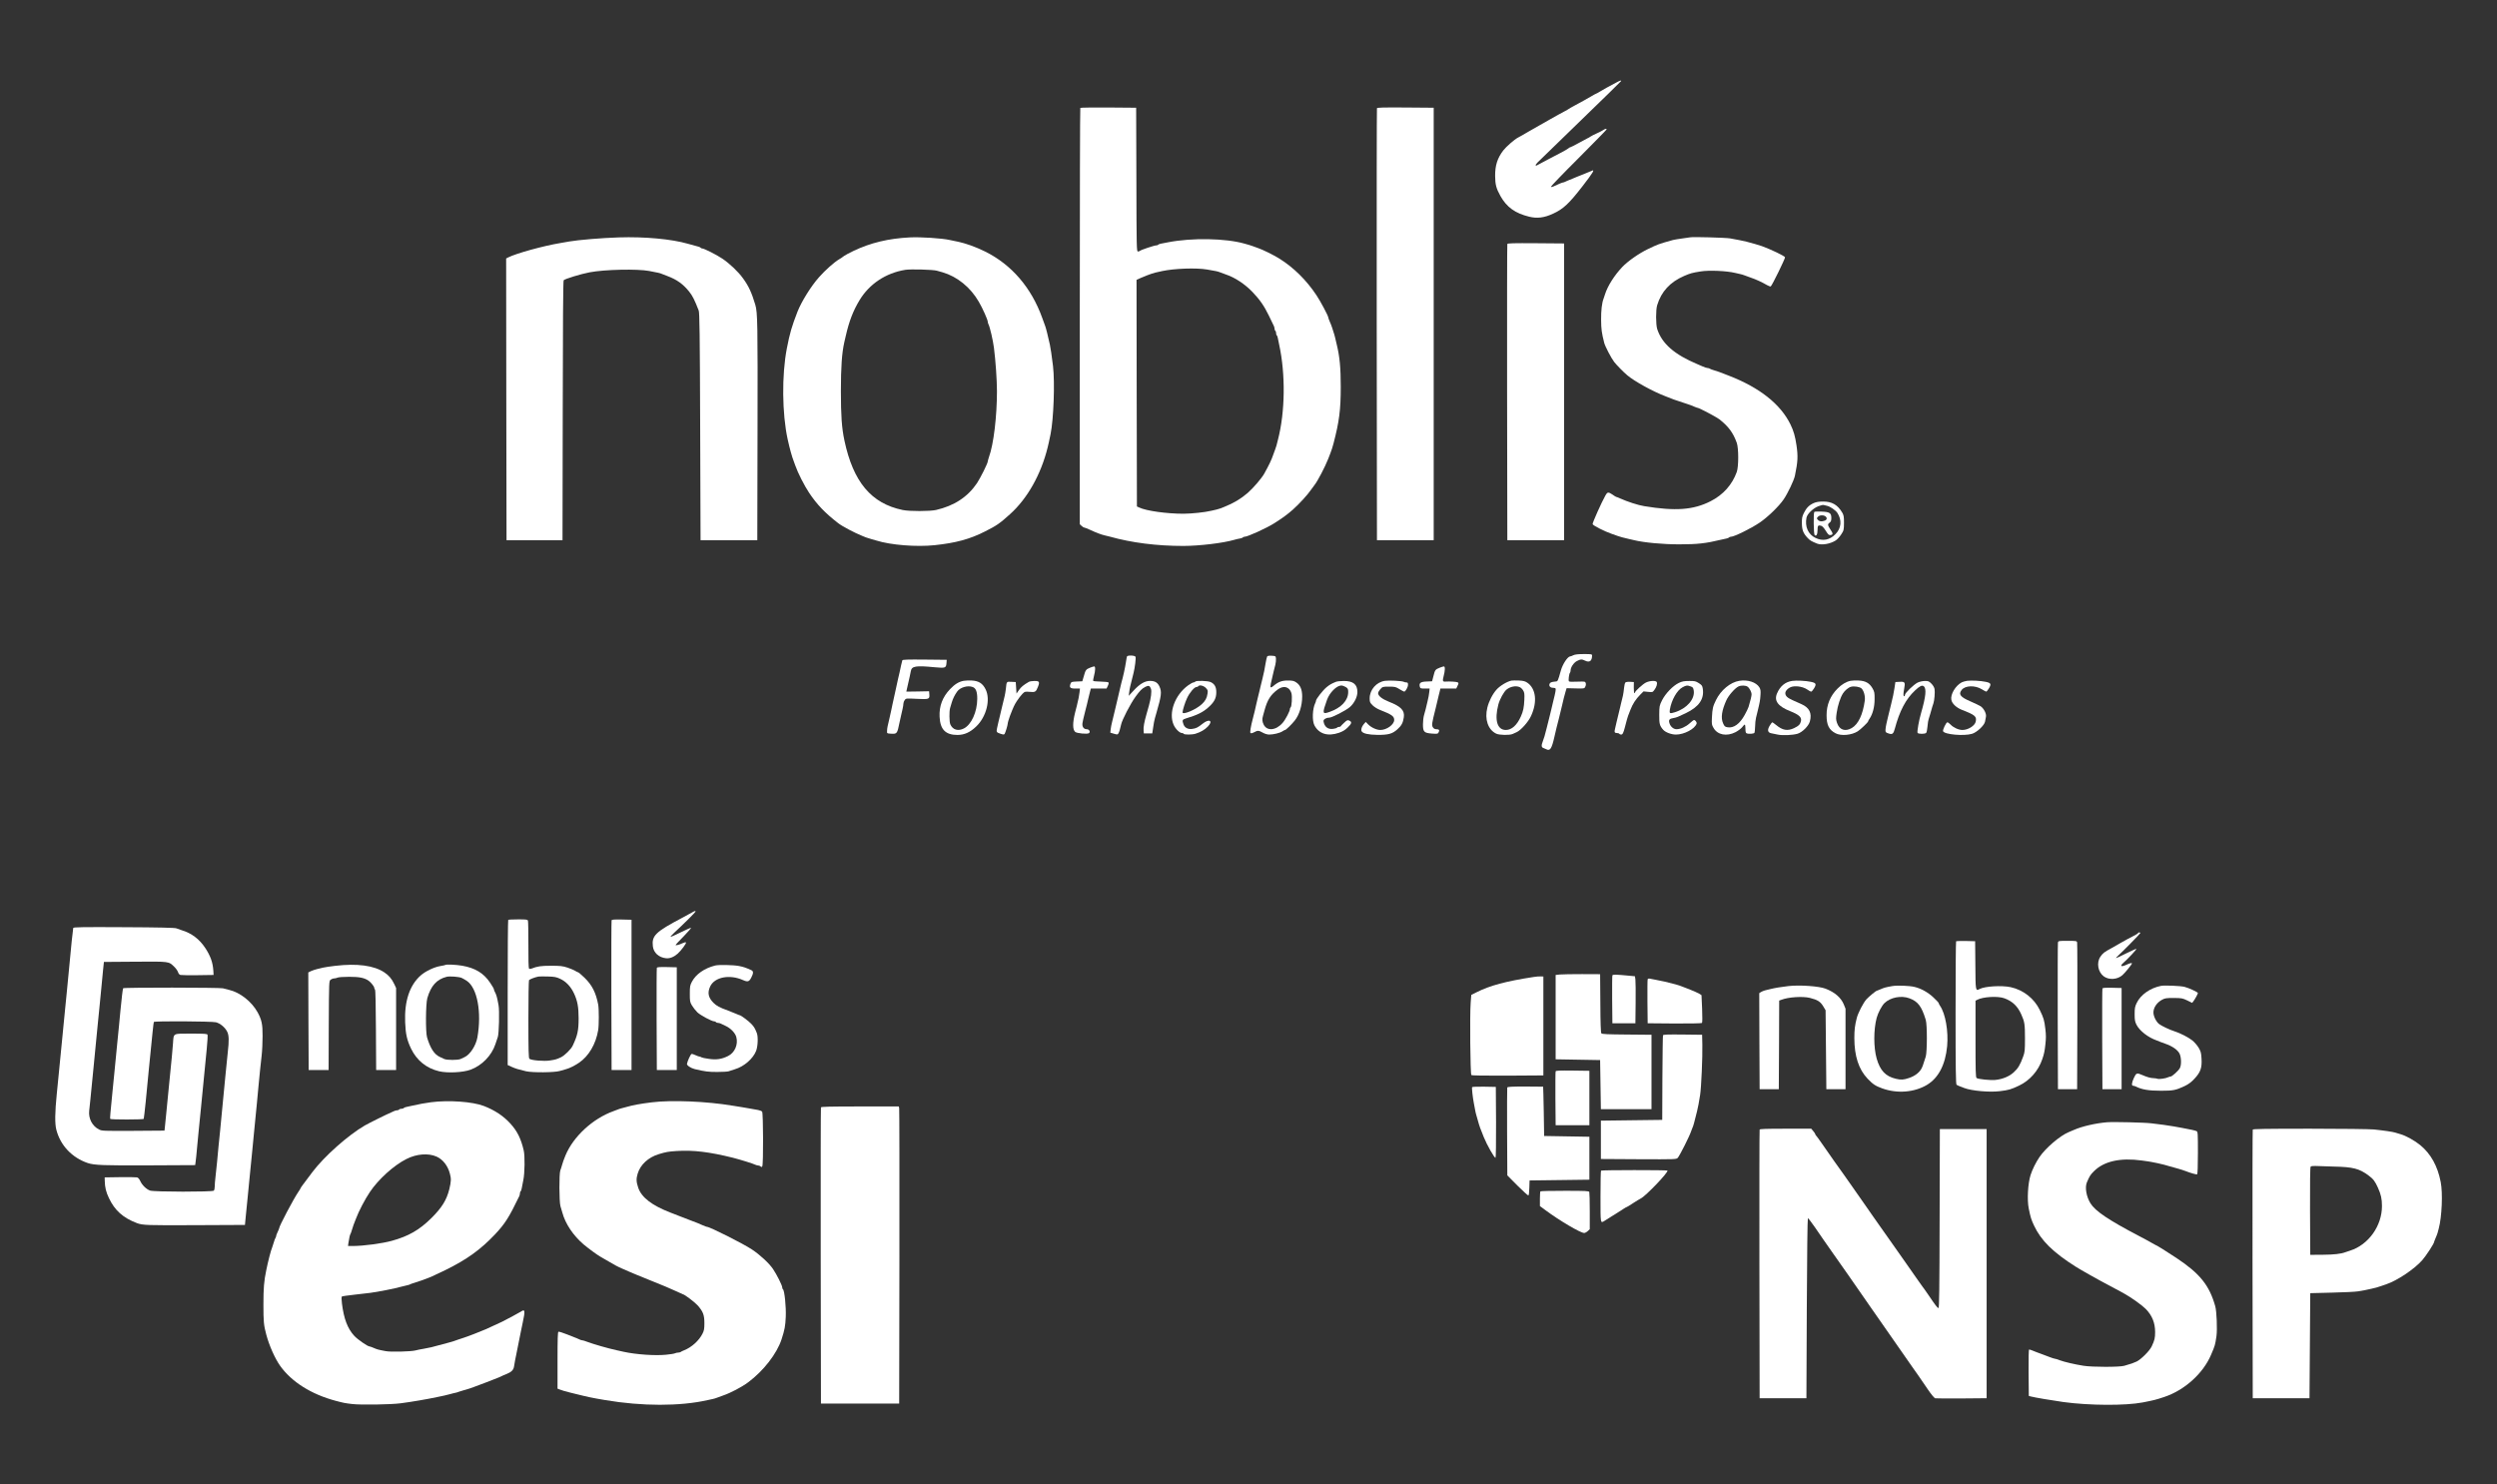 <svg xmlns="http://www.w3.org/2000/svg" version="1.0" width="3256pt" height="1936pt" viewBox="0 0 3256 1936" preserveAspectRatio="xMidYMid meet">
  <rect x="0" y="0" width="3256" height="1936" fill="#333333" stroke="none"/>
  <g transform="translate(0,1936) scale(0.1,-0.1)" stroke="none">
    <path stroke="none" d="M 21080.0,18286.0 C 20999.0,18244.0 20896.0,18187.0 20858.0,18163.0 C 20837.0,18150.0 20818.0,18140.0 20816.0,18140.0 C 20813.0,18140.0 20785.0,18125.0 20753.0,18106.0 C 20679.0,18063.0 20612.0,18026.0 20530.0,17982.0 C 20494.0,17963.0 20458.0,17942.0 20450.0,17936.0 C 20442.0,17929.0 20422.0,17918.0 20405.0,17910.0 C 20389.0,17902.0 20350.0,17881.0 20320.0,17864.0 C 20290.0,17847.0 20245.0,17821.0 20220.0,17808.0 C 20195.0,17794.0 20158.0,17773.0 20138.0,17761.0 C 20117.0,17750.0 20084.0,17731.0 20065.0,17720.0 C 20046.0,17709.0 20014.0,17691.0 19995.0,17680.0 C 19976.0,17669.0 19944.0,17651.0 19925.0,17640.0 C 19906.0,17629.0 19873.0,17610.0 19853.0,17598.0 C 19832.0,17587.0 19806.0,17572.0 19795.0,17566.0 C 19747.0,17541.0 19640.0,17447.0 19602.0,17398.0 C 19525.0,17297.0 19495.0,17202.0 19496.0,17065.0 C 19497.0,16954.0 19510.0,16902.0 19565.0,16804.0 C 19647.0,16658.0 19756.0,16579.0 19940.0,16534.0 C 20045.0,16508.0 20138.0,16520.0 20255.0,16575.0 C 20384.0,16634.0 20460.0,16705.0 20632.0,16927.0 C 20774.0,17110.0 20803.0,17158.0 20753.0,17131.0 C 20743.0,17126.0 20704.0,17110.0 20665.0,17095.0 C 20627.0,17080.0 20579.0,17061.0 20560.0,17053.0 C 20541.0,17045.0 20515.0,17034.0 20503.0,17029.0 C 20445.0,17006.0 20424.0,16997.0 20408.0,16989.0 C 20398.0,16984.0 20386.0,16980.0 20380.0,16980.0 C 20371.0,16980.0 20314.0,16956.0 20253.0,16927.0 C 20240.0,16921.0 20227.0,16920.0 20223.0,16924.0 C 20219.0,16927.0 20380.0,17095.0 20581.0,17295.0 C 20781.0,17496.0 20947.0,17665.0 20948.0,17670.0 C 20954.0,17686.0 20931.0,17682.0 20902.0,17662.0 C 20887.0,17652.0 20850.0,17633.0 20820.0,17620.0 C 20790.0,17607.0 20753.0,17588.0 20738.0,17578.0 C 20724.0,17568.0 20710.0,17560.0 20707.0,17560.0 C 20705.0,17560.0 20654.0,17533.0 20595.0,17500.0 C 20536.0,17467.0 20483.0,17440.0 20477.0,17440.0 C 20471.0,17440.0 20459.0,17433.0 20451.0,17425.0 C 20442.0,17417.0 20405.0,17396.0 20370.0,17377.0 C 20334.0,17358.0 20253.0,17316.0 20190.0,17283.0 C 20127.0,17250.0 20065.0,17217.0 20053.0,17210.0 C 20016.0,17186.0 20015.0,17208.0 20051.0,17243.0 C 20070.0,17262.0 20321.0,17506.0 20610.0,17786.0 C 20899.0,18066.0 21137.0,18298.0 21138.0,18302.0 C 21144.0,18316.0 21126.0,18311.0 21080.0,18286.0" fill="#ffffff" id="ffffff-000001"/>
    <path stroke="none" d="M 14087.0,17953.0 C 14083.0,17950.0 14080.0,16726.0 14080.0,15235.0 L 14080.0,12523.0 L 14103.0,12502.0 C 14116.0,12490.0 14131.0,12480.0 14138.0,12480.0 C 14144.0,12480.0 14177.0,12467.0 14212.0,12451.0 C 14296.0,12412.0 14358.0,12389.0 14400.0,12379.0 C 14419.0,12375.0 14451.0,12367.0 14470.0,12362.0 C 14758.0,12281.0 15085.0,12240.0 15432.0,12240.0 C 15643.0,12241.0 15947.0,12277.0 16095.0,12320.0 C 16117.0,12327.0 16150.0,12334.0 16168.0,12337.0 C 16186.0,12340.0 16203.0,12346.0 16206.0,12351.0 C 16209.0,12356.0 16219.0,12360.0 16229.0,12360.0 C 16269.0,12360.0 16515.0,12472.0 16616.0,12536.0 C 16727.0,12607.0 16784.0,12648.0 16860.0,12715.0 C 16941.0,12787.0 17054.0,12911.0 17097.0,12975.0 C 17112.0,12997.0 17132.0,13024.0 17141.0,13035.0 C 17178.0,13079.0 17279.0,13272.0 17319.0,13375.0 C 17332.0,13408.0 17346.0,13444.0 17350.0,13455.0 C 17362.0,13486.0 17377.0,13531.0 17389.0,13578.0 C 17463.0,13862.0 17483.0,14015.0 17483.0,14315.0 C 17483.0,14562.0 17469.0,14713.0 17430.0,14870.0 C 17425.0,14889.0 17416.0,14928.0 17410.0,14955.0 C 17403.0,14983.0 17395.0,15014.0 17390.0,15025.0 C 17386.0,15036.0 17377.0,15063.0 17371.0,15085.0 C 17364.0,15107.0 17350.0,15144.0 17339.0,15167.0 C 17329.0,15191.0 17320.0,15215.0 17320.0,15221.0 C 17320.0,15240.0 17218.0,15433.0 17166.0,15510.0 C 17035.0,15707.0 16868.0,15872.0 16680.0,15989.0 C 16604.0,16036.0 16462.0,16106.0 16404.0,16125.0 C 16377.0,16134.0 16346.0,16145.0 16335.0,16150.0 C 16324.0,16154.0 16304.0,16161.0 16290.0,16165.0 C 16276.0,16168.0 16249.0,16176.0 16230.0,16182.0 C 15985.0,16253.0 15541.0,16261.0 15230.0,16200.0 C 15200.0,16194.0 15160.0,16186.0 15142.0,16183.0 C 15124.0,16180.0 15107.0,16174.0 15104.0,16169.0 C 15101.0,16164.0 15089.0,16160.0 15078.0,16160.0 C 15053.0,16160.0 14879.0,16102.0 14865.0,16089.0 C 14860.0,16084.0 14848.0,16080.0 14838.0,16080.0 C 14821.0,16080.0 14820.0,16123.0 14818.0,17018.0 L 14815.0,17955.0 L 14454.0,17958.0 C 14256.0,17959.0 14091.0,17957.0 14087.0,17953.0M 15740.0,15845.0 C 15853.0,15826.0 15881.0,15820.0 15905.0,15810.0 C 15916.0,15805.0 15954.0,15791.0 15989.0,15779.0 C 16103.0,15741.0 16234.0,15654.0 16331.0,15553.0 C 16427.0,15453.0 16484.0,15371.0 16547.0,15241.0 C 16577.0,15177.0 16606.0,15117.0 16611.0,15108.0 C 16616.0,15098.0 16620.0,15081.0 16620.0,15071.0 C 16620.0,15060.0 16625.0,15048.0 16630.0,15045.0 C 16636.0,15042.0 16640.0,15028.0 16640.0,15015.0 C 16640.0,15002.0 16644.0,14989.0 16649.0,14986.0 C 16654.0,14983.0 16660.0,14966.0 16663.0,14948.0 C 16666.0,14930.0 16674.0,14893.0 16680.0,14865.0 C 16764.0,14479.0 16758.0,13986.0 16664.0,13625.0 C 16657.0,13598.0 16648.0,13564.0 16645.0,13550.0 C 16641.0,13536.0 16635.0,13516.0 16630.0,13505.0 C 16625.0,13494.0 16611.0,13456.0 16599.0,13420.0 C 16580.0,13364.0 16551.0,13302.0 16487.0,13186.0 C 16454.0,13125.0 16342.0,12994.0 16269.0,12931.0 C 16181.0,12855.0 16084.0,12797.0 15963.0,12749.0 C 15950.0,12744.0 15930.0,12736.0 15918.0,12731.0 C 15905.0,12726.0 15882.0,12719.0 15865.0,12715.0 C 15849.0,12712.0 15817.0,12705.0 15795.0,12699.0 C 15714.0,12679.0 15542.0,12661.0 15434.0,12660.0 C 15214.0,12660.0 14946.0,12697.0 14853.0,12742.0 L 14825.0,12755.0 L 14822.0,14233.0 L 14820.0,15710.0 L 14872.0,15734.0 C 14901.0,15747.0 14941.0,15763.0 14960.0,15770.0 C 14979.0,15777.0 15004.0,15786.0 15015.0,15790.0 C 15034.0,15798.0 15084.0,15810.0 15155.0,15825.0 C 15315.0,15859.0 15599.0,15869.0 15740.0,15845.0" fill="#ffffff" id="ffffff-000002"/>
    <path stroke="none" d="M 17955.0,17948.0 C 17952.0,17941.0 17951.0,16671.0 17952.0,15125.0 L 17955.0,12315.0 L 18325.0,12315.0 L 18695.0,12315.0 L 18695.0,15135.0 L 18695.0,17955.0 L 18327.0,17958.0 C 18038.0,17960.0 17958.0,17958.0 17955.0,17948.0" fill="#ffffff" id="ffffff-000003"/>
    <path stroke="none" d="M 8070.0,16264.0 C 7848.0,16257.0 7538.0,16231.0 7425.0,16211.0 C 7398.0,16205.0 7344.0,16196.0 7305.0,16190.0 C 7091.0,16155.0 6731.0,16056.0 6627.0,16003.0 L 6600.0,15989.0 L 6602.0,14152.0 L 6605.0,12315.0 L 6970.0,12315.0 L 7335.0,12315.0 L 7338.0,14004.0 C 7339.0,15117.0 7343.0,15697.0 7350.0,15705.0 C 7365.0,15723.0 7574.0,15787.0 7690.0,15809.0 C 7886.0,15846.0 8313.0,15855.0 8465.0,15826.0 C 8587.0,15803.0 8603.0,15799.0 8625.0,15790.0 C 8636.0,15786.0 8672.0,15772.0 8705.0,15759.0 C 8827.0,15713.0 8907.0,15655.0 8984.0,15560.0 C 9030.0,15503.0 9056.0,15452.0 9111.0,15310.0 C 9122.0,15281.0 9126.0,15013.0 9130.0,13795.0 L 9135.0,12315.0 L 9505.0,12315.0 L 9875.0,12315.0 L 9878.0,13735.0 C 9881.0,15134.0 9879.0,15286.0 9849.0,15385.0 C 9802.0,15543.0 9763.0,15628.0 9688.0,15731.0 C 9627.0,15816.0 9513.0,15924.0 9419.0,15987.0 C 9343.0,16038.0 9181.0,16120.0 9155.0,16120.0 C 9148.0,16120.0 9139.0,16124.0 9136.0,16129.0 C 9133.0,16134.0 9120.0,16140.0 9108.0,16143.0 C 9085.0,16149.0 9036.0,16162.0 8970.0,16181.0 C 8759.0,16242.0 8406.0,16275.0 8070.0,16264.0" fill="#ffffff" id="ffffff-000005"/>
    <path stroke="none" d="M 11865.0,16264.0 C 11586.0,16250.0 11352.0,16194.0 11130.0,16088.0 C 11072.0,16060.0 11016.0,16030.0 11005.0,16021.0 C 10994.0,16011.0 10965.0,15992.0 10940.0,15977.0 C 10881.0,15943.0 10757.0,15833.0 10680.0,15745.0 C 10576.0,15628.0 10452.0,15429.0 10399.0,15295.0 C 10325.0,15104.0 10299.0,15017.0 10260.0,14815.0 C 10193.0,14469.0 10198.0,13964.0 10271.0,13630.0 C 10297.0,13511.0 10328.0,13400.0 10350.0,13345.0 C 10354.0,13334.0 10363.0,13309.0 10370.0,13290.0 C 10404.0,13192.0 10488.0,13027.0 10552.0,12931.0 C 10653.0,12780.0 10760.0,12668.0 10930.0,12537.0 C 10982.0,12496.0 11149.0,12408.0 11248.0,12369.0 C 11260.0,12364.0 11280.0,12356.0 11293.0,12351.0 C 11305.0,12346.0 11335.0,12337.0 11360.0,12330.0 C 11385.0,12323.0 11416.0,12314.0 11430.0,12310.0 C 11614.0,12252.0 11949.0,12225.0 12188.0,12250.0 C 12463.0,12279.0 12647.0,12329.0 12840.0,12427.0 C 12997.0,12506.0 13035.0,12532.0 13171.0,12655.0 C 13397.0,12858.0 13574.0,13172.0 13661.0,13525.0 C 13671.0,13564.0 13676.0,13588.0 13699.0,13698.0 C 13739.0,13894.0 13756.0,14372.0 13731.0,14585.0 C 13714.0,14722.0 13700.0,14821.0 13690.0,14865.0 C 13668.0,14966.0 13638.0,15087.0 13630.0,15105.0 C 13626.0,15116.0 13608.0,15166.0 13590.0,15215.0 C 13448.0,15610.0 13190.0,15909.0 12845.0,16080.0 C 12721.0,16141.0 12589.0,16188.0 12485.0,16209.0 C 12452.0,16216.0 12407.0,16226.0 12385.0,16230.0 C 12285.0,16253.0 12002.0,16271.0 11865.0,16264.0M 12215.0,15830.0 C 12237.0,15824.0 12271.0,15814.0 12290.0,15809.0 C 12480.0,15754.0 12654.0,15614.0 12763.0,15425.0 C 12812.0,15342.0 12880.0,15189.0 12880.0,15164.0 C 12880.0,15156.0 12884.0,15142.0 12889.0,15132.0 C 12908.0,15096.0 12948.0,14924.0 12961.0,14822.0 C 12983.0,14645.0 12999.0,14415.0 13000.0,14259.0 C 13000.0,13932.0 12957.0,13567.0 12896.0,13400.0 C 12888.0,13375.0 12880.0,13349.0 12880.0,13342.0 C 12880.0,13318.0 12783.0,13124.0 12739.0,13058.0 C 12618.0,12879.0 12442.0,12763.0 12205.0,12709.0 C 12126.0,12691.0 11857.0,12690.0 11770.0,12709.0 C 11360.0,12794.0 11126.0,13075.0 11011.0,13615.0 C 10976.0,13779.0 10965.0,13939.0 10965.0,14260.0 C 10965.0,14576.0 10978.0,14755.0 11009.0,14895.0 C 11014.0,14917.0 11024.0,14958.0 11030.0,14985.0 C 11072.0,15169.0 11125.0,15308.0 11208.0,15445.0 C 11336.0,15657.0 11551.0,15800.0 11805.0,15841.0 C 11873.0,15852.0 12166.0,15844.0 12215.0,15830.0" fill="#ffffff" id="ffffff-000006"/>
    <path stroke="none" d="M 22040.0,16265.0 C 22032.0,16263.0 21985.0,16256.0 21935.0,16250.0 C 21886.0,16244.0 21832.0,16234.0 21815.0,16230.0 C 21626.0,16177.0 21622.0,16176.0 21485.0,16110.0 C 21371.0,16055.0 21225.0,15953.0 21154.0,15878.0 C 21051.0,15769.0 20964.0,15632.0 20930.0,15525.0 C 20923.0,15503.0 20914.0,15476.0 20910.0,15465.0 C 20888.0,15409.0 20877.0,15311.0 20878.0,15190.0 C 20879.0,15066.0 20885.0,15022.0 20918.0,14890.0 C 20929.0,14844.0 21012.0,14686.0 21048.0,14640.0 C 21079.0,14600.0 21169.0,14508.0 21218.0,14467.0 C 21312.0,14387.0 21553.0,14254.0 21720.0,14191.0 C 21767.0,14173.0 21814.0,14154.0 21825.0,14150.0 C 21836.0,14145.0 21863.0,14136.0 21885.0,14130.0 C 21907.0,14124.0 21934.0,14115.0 21945.0,14110.0 C 21956.0,14105.0 21983.0,14096.0 22005.0,14090.0 C 22027.0,14083.0 22064.0,14070.0 22087.0,14059.0 C 22111.0,14049.0 22134.0,14040.0 22140.0,14040.0 C 22157.0,14040.0 22384.0,13920.0 22420.0,13892.0 C 22541.0,13796.0 22599.0,13717.0 22647.0,13585.0 C 22672.0,13513.0 22672.0,13276.0 22647.0,13205.0 C 22587.0,13038.0 22469.0,12906.0 22305.0,12823.0 C 22081.0,12709.0 21847.0,12692.0 21440.0,12759.0 C 21360.0,12772.0 21223.0,12816.0 21123.0,12861.0 C 21099.0,12872.0 21078.0,12880.0 21074.0,12880.0 C 21071.0,12880.0 21048.0,12894.0 21023.0,12912.0 C 20973.0,12946.0 20959.0,12944.0 20935.0,12900.0 C 20884.0,12810.0 20762.0,12537.0 20767.0,12524.0 C 20774.0,12506.0 20920.0,12431.0 21010.0,12400.0 C 21046.0,12388.0 21084.0,12374.0 21095.0,12370.0 C 21118.0,12361.0 21176.0,12345.0 21240.0,12331.0 C 21265.0,12326.0 21296.0,12318.0 21310.0,12315.0 C 21435.0,12284.0 21691.0,12260.0 21900.0,12261.0 C 22133.0,12261.0 22243.0,12273.0 22445.0,12322.0 C 22467.0,12327.0 22497.0,12334.0 22513.0,12337.0 C 22528.0,12340.0 22543.0,12346.0 22546.0,12351.0 C 22549.0,12356.0 22560.0,12360.0 22571.0,12360.0 C 22613.0,12360.0 22833.0,12468.0 22945.0,12544.0 C 23050.0,12615.0 23198.0,12758.0 23258.0,12847.0 C 23313.0,12927.0 23392.0,13095.0 23405.0,13155.0 C 23443.0,13341.0 23447.0,13404.0 23426.0,13550.0 C 23408.0,13672.0 23389.0,13738.0 23347.0,13825.0 C 23217.0,14090.0 22945.0,14305.0 22545.0,14460.0 C 22485.0,14483.0 22426.0,14506.0 22415.0,14510.0 C 22404.0,14514.0 22375.0,14524.0 22350.0,14531.0 C 22325.0,14538.0 22301.0,14547.0 22295.0,14552.0 C 22290.0,14556.0 22278.0,14560.0 22268.0,14560.0 C 22258.0,14560.0 22228.0,14569.0 22202.0,14581.0 C 22176.0,14593.0 22146.0,14606.0 22135.0,14610.0 C 21834.0,14736.0 21671.0,14878.0 21609.0,15070.0 C 21591.0,15129.0 21590.0,15319.0 21609.0,15380.0 C 21663.0,15558.0 21778.0,15682.0 21960.0,15761.0 C 22042.0,15796.0 22063.0,15802.0 22175.0,15820.0 C 22283.0,15838.0 22513.0,15828.0 22625.0,15801.0 C 22647.0,15795.0 22679.0,15788.0 22695.0,15785.0 C 22712.0,15781.0 22734.0,15775.0 22745.0,15770.0 C 22756.0,15765.0 22794.0,15751.0 22830.0,15739.0 C 22896.0,15717.0 22974.0,15681.0 23043.0,15641.0 C 23064.0,15629.0 23085.0,15622.0 23090.0,15625.0 C 23107.0,15636.0 23281.0,15992.0 23276.0,16005.0 C 23270.0,16022.0 23102.0,16103.0 22975.0,16150.0 C 22949.0,16160.0 22827.0,16195.0 22775.0,16208.0 C 22731.0,16219.0 22661.0,16233.0 22560.0,16251.0 C 22499.0,16261.0 22073.0,16273.0 22040.0,16265.0" fill="#ffffff" id="ffffff-000007"/>
    <path stroke="none" d="M 19655.0,16178.0 C 19652.0,16171.0 19651.0,15299.0 19652.0,14240.0 L 19655.0,12315.0 L 20025.0,12315.0 L 20395.0,12315.0 L 20395.0,14250.0 L 20395.0,16185.0 L 20027.0,16188.0 C 19738.0,16190.0 19658.0,16188.0 19655.0,16178.0" fill="#ffffff" id="ffffff-000008"/>
    <path stroke="none" d="M 23650.0,12799.0 C 23590.0,12772.0 23555.0,12737.0 23522.0,12670.0 C 23499.0,12623.0 23495.0,12603.0 23496.0,12535.0 C 23497.0,12447.0 23514.0,12404.0 23573.0,12342.0 C 23603.0,12311.0 23618.0,12302.0 23693.0,12271.0 C 23752.0,12247.0 23863.0,12265.0 23936.0,12311.0 C 23955.0,12323.0 23987.0,12357.0 24008.0,12389.0 C 24043.0,12443.0 24044.0,12448.0 24045.0,12540.0 C 24045.0,12622.0 24042.0,12641.0 24022.0,12675.0 C 23962.0,12777.0 23887.0,12820.0 23771.0,12819.0 C 23718.0,12819.0 23681.0,12813.0 23650.0,12799.0M 23825.0,12763.0 C 23864.0,12755.0 23935.0,12706.0 23958.0,12672.0 C 24020.0,12577.0 24011.0,12471.0 23933.0,12393.0 C 23857.0,12316.0 23767.0,12299.0 23673.0,12345.0 C 23578.0,12390.0 23533.0,12491.0 23556.0,12609.0 C 23566.0,12658.0 23642.0,12732.0 23711.0,12758.0 C 23741.0,12770.0 23772.0,12777.0 23780.0,12774.0 C 23788.0,12771.0 23809.0,12766.0 23825.0,12763.0" fill="#ffffff" id="ffffff-000009"/>
    <path stroke="none" d="M 23658.0,12684.0 C 23645.0,12671.0 23649.0,12395.0 23662.0,12382.0 C 23683.0,12361.0 23700.0,12389.0 23700.0,12446.0 C 23700.0,12504.0 23707.0,12514.0 23745.0,12504.0 C 23762.0,12500.0 23782.0,12478.0 23807.0,12438.0 C 23838.0,12389.0 23847.0,12379.0 23868.0,12382.0 C 23905.0,12386.0 23905.0,12401.0 23865.0,12459.0 C 23830.0,12513.0 23829.0,12524.0 23862.0,12548.0 C 23875.0,12557.0 23880.0,12574.0 23880.0,12604.0 C 23880.0,12670.0 23858.0,12684.0 23751.0,12688.0 C 23704.0,12690.0 23662.0,12688.0 23658.0,12684.0M 23803.0,12626.0 C 23828.0,12607.0 23824.0,12581.0 23794.0,12570.0 C 23755.0,12555.0 23725.0,12558.0 23705.0,12580.0 C 23688.0,12599.0 23688.0,12601.0 23705.0,12620.0 C 23726.0,12643.0 23776.0,12646.0 23803.0,12626.0" fill="#ffffff" id="ffffff-000010"/>
    <path stroke="none" d="M 20516.0,10815.0 C 20501.0,10807.0 20482.0,10800.0 20476.0,10800.0 C 20443.0,10800.0 20376.0,10699.0 20353.0,10615.0 C 20313.0,10473.0 20314.0,10475.0 20284.0,10472.0 C 20229.0,10467.0 20211.0,10460.0 20205.0,10439.0 C 20196.0,10412.0 20216.0,10390.0 20251.0,10390.0 C 20266.0,10390.0 20281.0,10386.0 20284.0,10381.0 C 20290.0,10372.0 20282.0,10325.0 20255.0,10220.0 C 20246.0,10184.0 20234.0,10135.0 20229.0,10110.0 C 20223.0,10085.0 20215.0,10048.0 20209.0,10028.0 C 20184.0,9928.0 20179.0,9907.0 20169.0,9868.0 C 20142.0,9760.0 20136.0,9742.0 20118.0,9693.0 C 20096.0,9637.0 20099.0,9613.0 20127.0,9604.0 C 20137.0,9601.0 20153.0,9594.0 20162.0,9589.0 C 20213.0,9562.0 20234.0,9595.0 20270.0,9755.0 C 20285.0,9823.0 20305.0,9904.0 20330.0,10000.0 C 20346.0,10062.0 20357.0,10106.0 20370.0,10165.0 C 20387.0,10240.0 20397.0,10280.0 20413.0,10335.0 L 20428.0,10385.0 L 20543.0,10382.0 C 20650.0,10379.0 20659.0,10380.0 20669.0,10399.0 C 20684.0,10425.0 20683.0,10455.0 20668.0,10467.0 C 20661.0,10472.0 20612.0,10473.0 20560.0,10470.0 C 20502.0,10467.0 20462.0,10468.0 20458.0,10475.0 C 20449.0,10487.0 20460.0,10572.0 20471.0,10585.0 C 20476.0,10590.0 20480.0,10604.0 20480.0,10616.0 C 20480.0,10656.0 20520.0,10717.0 20562.0,10739.0 C 20610.0,10764.0 20627.0,10765.0 20669.0,10744.0 C 20726.0,10716.0 20759.0,10739.0 20760.0,10808.0 C 20760.0,10829.0 20757.0,10830.0 20653.0,10830.0 C 20577.0,10830.0 20537.0,10825.0 20516.0,10815.0" fill="#ffffff" id="ffffff-000011"/>
    <path stroke="none" d="M 14695.0,10798.0 C 14693.0,10791.0 14686.0,10756.0 14681.0,10720.0 C 14670.0,10648.0 14647.0,10542.0 14620.0,10445.0 C 14614.0,10423.0 14605.0,10385.0 14600.0,10360.0 C 14591.0,10316.0 14579.0,10266.0 14559.0,10185.0 C 14553.0,10163.0 14545.0,10127.0 14540.0,10105.0 C 14529.0,10056.0 14513.0,9989.0 14499.0,9935.0 C 14493.0,9913.0 14486.0,9875.0 14483.0,9850.0 L 14478.0,9805.0 L 14525.0,9791.0 C 14569.0,9778.0 14573.0,9778.0 14584.0,9796.0 C 14595.0,9815.0 14605.0,9847.0 14619.0,9911.0 C 14632.0,9973.0 14739.0,10179.0 14804.0,10270.0 C 14861.0,10350.0 14890.0,10379.0 14932.0,10401.0 C 14977.0,10424.0 14993.0,10419.0 15008.0,10377.0 C 15020.0,10344.0 15009.0,10259.0 14982.0,10160.0 C 14976.0,10141.0 14962.0,10091.0 14951.0,10050.0 C 14920.0,9942.0 14908.0,9875.0 14912.0,9832.0 L 14915.0,9795.0 L 14970.0,9795.0 L 15025.0,9795.0 L 15037.0,9875.0 C 15043.0,9919.0 15053.0,9973.0 15060.0,9995.0 C 15066.0,10017.0 15075.0,10050.0 15081.0,10068.0 C 15144.0,10286.0 15150.0,10336.0 15121.0,10402.0 C 15097.0,10458.0 15061.0,10480.0 14995.0,10480.0 C 14929.0,10480.0 14861.0,10440.0 14784.0,10356.0 L 14718.0,10285.0 L 14724.0,10330.0 C 14730.0,10381.0 14737.0,10411.0 14781.0,10583.0 C 14798.0,10651.0 14814.0,10776.0 14807.0,10794.0 C 14799.0,10814.0 14702.0,10817.0 14695.0,10798.0" fill="#ffffff" id="ffffff-000012"/>
    <path stroke="none" d="M 16523.0,10798.0 C 16519.0,10791.0 16510.0,10751.0 16503.0,10710.0 C 16491.0,10635.0 16480.0,10580.0 16461.0,10505.0 C 16455.0,10483.0 16446.0,10445.0 16440.0,10420.0 C 16434.0,10395.0 16425.0,10359.0 16421.0,10340.0 C 16416.0,10321.0 16407.0,10283.0 16400.0,10255.0 C 16394.0,10228.0 16384.0,10187.0 16379.0,10165.0 C 16373.0,10143.0 16365.0,10107.0 16361.0,10085.0 C 16356.0,10063.0 16345.0,10020.0 16337.0,9990.0 C 16309.0,9884.0 16297.0,9809.0 16306.0,9800.0 C 16312.0,9794.0 16330.0,9798.0 16353.0,9810.0 C 16401.0,9836.0 16412.0,9835.0 16466.0,9805.0 C 16492.0,9790.0 16527.0,9780.0 16550.0,9780.0 C 16606.0,9780.0 16691.0,9801.0 16722.0,9822.0 C 16736.0,9832.0 16752.0,9840.0 16757.0,9840.0 C 16768.0,9840.0 16843.0,9912.0 16883.0,9963.0 C 16942.0,10036.0 16980.0,10159.0 16980.0,10276.0 C 16980.0,10367.0 16956.0,10424.0 16903.0,10460.0 C 16872.0,10481.0 16855.0,10485.0 16791.0,10485.0 C 16712.0,10485.0 16665.0,10466.0 16601.0,10411.0 C 16587.0,10399.0 16573.0,10393.0 16569.0,10397.0 C 16561.0,10405.0 16569.0,10445.0 16609.0,10608.0 C 16615.0,10628.0 16624.0,10666.0 16630.0,10691.0 C 16636.0,10716.0 16640.0,10752.0 16638.0,10771.0 C 16635.0,10804.0 16634.0,10805.0 16583.0,10808.0 C 16549.0,10810.0 16529.0,10807.0 16523.0,10798.0M 16803.0,10379.0 C 16818.0,10368.0 16834.0,10341.0 16840.0,10319.0 C 16852.0,10276.0 16844.0,10143.0 16829.0,10134.0 C 16824.0,10131.0 16820.0,10122.0 16820.0,10113.0 C 16820.0,10086.0 16763.0,9976.0 16726.0,9934.0 C 16640.0,9833.0 16521.0,9822.0 16478.0,9910.0 C 16458.0,9950.0 16456.0,9981.0 16469.0,10024.0 C 16474.0,10041.0 16484.0,10075.0 16490.0,10100.0 C 16525.0,10230.0 16569.0,10300.0 16659.0,10366.0 C 16714.0,10406.0 16764.0,10411.0 16803.0,10379.0" fill="#ffffff" id="ffffff-000013"/>
    <path stroke="none" d="M 11766.0,10748.0 C 11760.0,10728.0 11742.0,10651.0 11730.0,10590.0 C 11723.0,10560.0 11714.0,10519.0 11709.0,10500.0 C 11704.0,10481.0 11693.0,10429.0 11684.0,10385.0 C 11667.0,10302.0 11660.0,10270.0 11640.0,10185.0 C 11634.0,10158.0 11625.0,10115.0 11620.0,10090.0 C 11614.0,10065.0 11605.0,10025.0 11600.0,10000.0 C 11573.0,9889.0 11568.0,9863.0 11567.0,9830.0 C 11565.0,9795.0 11566.0,9795.0 11609.0,9792.0 C 11698.0,9786.0 11699.0,9787.0 11730.0,9940.0 C 11737.0,9970.0 11745.0,10011.0 11750.0,10030.0 C 11754.0,10049.0 11763.0,10086.0 11769.0,10113.0 C 11775.0,10139.0 11780.0,10170.0 11780.0,10183.0 C 11780.0,10195.0 11787.0,10216.0 11797.0,10229.0 C 11813.0,10253.0 11814.0,10253.0 11955.0,10246.0 C 12116.0,10238.0 12124.0,10241.0 12118.0,10307.0 L 12115.0,10345.0 L 11966.0,10342.0 L 11818.0,10340.0 L 11824.0,10367.0 C 11846.0,10466.0 11853.0,10500.0 11862.0,10535.0 C 11867.0,10557.0 11874.0,10590.0 11877.0,10608.0 C 11888.0,10673.0 11942.0,10682.0 12188.0,10658.0 C 12329.0,10645.0 12337.0,10648.0 12342.0,10715.0 L 12345.0,10755.0 L 12057.0,10758.0 C 11832.0,10760.0 11769.0,10758.0 11766.0,10748.0" fill="#ffffff" id="ffffff-000014"/>
    <path stroke="none" d="M 14211.0,10651.0 C 14161.0,10631.0 14154.0,10621.0 14131.0,10536.0 L 14113.0,10475.0 L 14041.0,10472.0 C 13974.0,10469.0 13968.0,10467.0 13959.0,10443.0 C 13941.0,10394.0 13954.0,10380.0 14022.0,10380.0 L 14082.0,10380.0 L 14077.0,10333.0 C 14072.0,10287.0 14063.0,10243.0 14041.0,10153.0 C 14035.0,10129.0 14025.0,10091.0 14019.0,10068.0 C 13985.0,9930.0 13986.0,9846.0 14020.0,9815.0 C 14041.0,9796.0 14177.0,9783.0 14199.0,9798.0 C 14222.0,9815.0 14203.0,9850.0 14170.0,9850.0 C 14131.0,9850.0 14108.0,9883.0 14115.0,9930.0 C 14121.0,9964.0 14125.0,9983.0 14149.0,10078.0 C 14170.0,10158.0 14179.0,10195.0 14190.0,10245.0 C 14196.0,10273.0 14207.0,10314.0 14213.0,10338.0 L 14224.0,10380.0 L 14327.0,10380.0 L 14429.0,10380.0 L 14446.0,10416.0 C 14456.0,10437.0 14459.0,10455.0 14454.0,10460.0 C 14449.0,10465.0 14403.0,10470.0 14352.0,10471.0 C 14301.0,10472.0 14257.0,10476.0 14255.0,10480.0 C 14252.0,10484.0 14257.0,10513.0 14265.0,10544.0 C 14284.0,10614.0 14285.0,10670.0 14268.0,10669.0 C 14261.0,10669.0 14235.0,10661.0 14211.0,10651.0" fill="#ffffff" id="ffffff-000015"/>
    <path stroke="none" d="M 18773.0,10652.0 C 18716.0,10629.0 18712.0,10624.0 18692.0,10544.0 L 18674.0,10475.0 L 18602.0,10472.0 C 18523.0,10469.0 18502.0,10453.0 18514.0,10404.0 C 18520.0,10382.0 18525.0,10380.0 18581.0,10380.0 L 18642.0,10380.0 L 18637.0,10333.0 C 18635.0,10306.0 18625.0,10254.0 18615.0,10215.0 C 18606.0,10177.0 18595.0,10129.0 18590.0,10110.0 C 18585.0,10091.0 18576.0,10055.0 18568.0,10030.0 C 18561.0,10005.0 18555.0,9953.0 18555.0,9913.0 C 18555.0,9815.0 18569.0,9801.0 18672.0,9793.0 C 18742.0,9788.0 18749.0,9789.0 18759.0,9809.0 C 18775.0,9837.0 18765.0,9850.0 18730.0,9850.0 C 18710.0,9850.0 18695.0,9858.0 18685.0,9874.0 C 18667.0,9902.0 18669.0,9920.0 18721.0,10125.0 C 18727.0,10147.0 18735.0,10183.0 18740.0,10205.0 C 18745.0,10227.0 18753.0,10263.0 18759.0,10285.0 C 18765.0,10307.0 18772.0,10337.0 18776.0,10353.0 L 18782.0,10380.0 L 18886.0,10380.0 L 18989.0,10380.0 L 19006.0,10416.0 C 19021.0,10446.0 19021.0,10453.0 19009.0,10461.0 C 18996.0,10469.0 18904.0,10475.0 18848.0,10471.0 C 18812.0,10468.0 18808.0,10479.0 18825.0,10544.0 C 18844.0,10614.0 18845.0,10670.0 18828.0,10669.0 C 18821.0,10669.0 18796.0,10661.0 18773.0,10652.0" fill="#ffffff" id="ffffff-000016"/>
    <path stroke="none" d="M 12565.0,10481.0 C 12502.0,10469.0 12450.0,10437.0 12389.0,10373.0 C 12290.0,10270.0 12245.0,10150.0 12252.0,10012.0 C 12260.0,9845.0 12330.0,9775.0 12486.0,9775.0 C 12576.0,9776.0 12650.0,9809.0 12730.0,9886.0 C 12862.0,10012.0 12919.0,10236.0 12852.0,10370.0 C 12814.0,10447.0 12763.0,10480.0 12673.0,10485.0 C 12635.0,10487.0 12587.0,10485.0 12565.0,10481.0M 12684.0,10400.0 C 12726.0,10385.0 12744.0,10336.0 12743.0,10245.0 C 12742.0,10075.0 12666.0,9909.0 12569.0,9860.0 C 12493.0,9821.0 12423.0,9842.0 12392.0,9913.0 C 12378.0,9945.0 12376.0,10083.0 12389.0,10126.0 C 12394.0,10142.0 12404.0,10175.0 12411.0,10200.0 C 12425.0,10247.0 12449.0,10297.0 12481.0,10341.0 C 12519.0,10396.0 12620.0,10425.0 12684.0,10400.0" fill="#ffffff" id="ffffff-000021"/>
    <path stroke="none" d="M 18060.0,10481.0 C 17949.0,10466.0 17860.0,10365.0 17860.0,10253.0 C 17860.0,10205.0 17863.0,10197.0 17898.0,10162.0 C 17920.0,10140.0 17962.0,10114.0 17996.0,10101.0 C 18148.0,10041.0 18179.0,10020.0 18180.0,9971.0 C 18180.0,9911.0 18083.0,9840.0 17999.0,9840.0 C 17950.0,9840.0 17880.0,9872.0 17839.0,9914.0 L 17809.0,9945.0 L 17784.0,9917.0 C 17756.0,9884.0 17743.0,9843.0 17756.0,9822.0 C 17775.0,9793.0 17842.0,9778.0 17960.0,9776.0 C 18103.0,9775.0 18156.0,9789.0 18222.0,9849.0 C 18275.0,9896.0 18295.0,9934.0 18305.0,10004.0 C 18319.0,10095.0 18269.0,10147.0 18107.0,10210.0 C 18022.0,10244.0 17970.0,10285.0 17970.0,10320.0 C 17970.0,10331.0 17983.0,10354.0 17999.0,10372.0 C 18028.0,10404.0 18030.0,10405.0 18113.0,10405.0 C 18190.0,10405.0 18201.0,10402.0 18249.0,10372.0 C 18278.0,10355.0 18305.0,10340.0 18310.0,10340.0 C 18327.0,10340.0 18360.0,10399.0 18360.0,10429.0 C 18360.0,10454.0 18356.0,10460.0 18339.0,10460.0 C 18328.0,10460.0 18311.0,10464.0 18302.0,10469.0 C 18279.0,10480.0 18116.0,10489.0 18060.0,10481.0" fill="#ffffff" id="ffffff-000025"/>
    <path stroke="none" d="M 19710.0,10484.0 C 19653.0,10473.0 19559.0,10417.0 19514.0,10366.0 C 19462.0,10308.0 19414.0,10213.0 19394.0,10130.0 C 19357.0,9978.0 19404.0,9843.0 19510.0,9792.0 C 19551.0,9772.0 19686.0,9770.0 19725.0,9788.0 C 19739.0,9795.0 19762.0,9806.0 19778.0,9812.0 C 19833.0,9838.0 19929.0,9945.0 19964.0,10022.0 C 20049.0,10206.0 20029.0,10379.0 19915.0,10457.0 C 19887.0,10476.0 19863.0,10482.0 19807.0,10485.0 C 19767.0,10487.0 19724.0,10486.0 19710.0,10484.0M 19814.0,10400.0 C 19828.0,10395.0 19849.0,10376.0 19860.0,10358.0 C 19878.0,10330.0 19880.0,10312.0 19877.0,10235.0 C 19872.0,10132.0 19863.0,10086.0 19831.0,10015.0 C 19781.0,9903.0 19712.0,9840.0 19636.0,9840.0 C 19523.0,9840.0 19485.0,9968.0 19538.0,10172.0 C 19556.0,10241.0 19610.0,10339.0 19645.0,10367.0 C 19694.0,10406.0 19763.0,10420.0 19814.0,10400.0" fill="#ffffff" id="ffffff-000017"/>
    <path stroke="none" d="M 22680.0,10481.0 C 22564.0,10463.0 22439.0,10359.0 22377.0,10232.0 C 22335.0,10147.0 22329.0,10121.0 22323.0,10002.0 C 22319.0,9916.0 22320.0,9906.0 22345.0,9865.0 C 22397.0,9775.0 22516.0,9753.0 22630.0,9811.0 C 22664.0,9829.0 22703.0,9858.0 22717.0,9876.0 C 22731.0,9895.0 22746.0,9910.0 22751.0,9910.0 C 22756.0,9910.0 22760.0,9886.0 22760.0,9856.0 C 22760.0,9816.0 22764.0,9801.0 22776.0,9796.0 C 22804.0,9785.0 22869.0,9790.0 22877.0,9803.0 C 22881.0,9809.0 22885.0,9847.0 22886.0,9885.0 C 22886.0,9924.0 22892.0,9975.0 22898.0,10000.0 C 22904.0,10025.0 22914.0,10065.0 22920.0,10090.0 C 22947.0,10201.0 22952.0,10229.0 22956.0,10295.0 C 22960.0,10352.0 22957.0,10371.0 22941.0,10397.0 C 22899.0,10463.0 22791.0,10499.0 22680.0,10481.0M 22787.0,10405.0 C 22813.0,10387.0 22840.0,10335.0 22840.0,10304.0 C 22840.0,10283.0 22825.0,10221.0 22801.0,10142.0 C 22796.0,10125.0 22773.0,10077.0 22750.0,10036.0 C 22686.0,9919.0 22607.0,9862.0 22528.0,9875.0 C 22492.0,9881.0 22486.0,9887.0 22468.0,9928.0 C 22437.0,9998.0 22451.0,10094.0 22511.0,10227.0 C 22540.0,10292.0 22625.0,10387.0 22670.0,10408.0 C 22706.0,10424.0 22762.0,10422.0 22787.0,10405.0" fill="#ffffff" id="ffffff-000028"/>
    <path stroke="none" d="M 23370.0,10480.0 C 23280.0,10467.0 23213.0,10413.0 23172.0,10317.0 C 23130.0,10221.0 23184.0,10148.0 23344.0,10085.0 C 23459.0,10039.0 23495.0,10006.0 23484.0,9956.0 C 23475.0,9914.0 23455.0,9893.0 23394.0,9864.0 C 23309.0,9824.0 23244.0,9835.0 23161.0,9904.0 C 23137.0,9924.0 23114.0,9940.0 23110.0,9940.0 C 23106.0,9940.0 23090.0,9919.0 23075.0,9894.0 C 23043.0,9839.0 23050.0,9806.0 23097.0,9797.0 C 23112.0,9794.0 23150.0,9786.0 23180.0,9780.0 C 23244.0,9766.0 23375.0,9772.0 23440.0,9791.0 C 23502.0,9810.0 23584.0,9892.0 23600.0,9951.0 C 23629.0,10059.0 23595.0,10130.0 23490.0,10177.0 C 23460.0,10191.0 23408.0,10214.0 23376.0,10228.0 C 23305.0,10260.0 23280.0,10284.0 23280.0,10321.0 C 23280.0,10355.0 23327.0,10397.0 23375.0,10406.0 C 23435.0,10417.0 23515.0,10401.0 23562.0,10370.0 C 23586.0,10353.0 23610.0,10340.0 23617.0,10340.0 C 23624.0,10340.0 23641.0,10360.0 23656.0,10385.0 C 23688.0,10440.0 23681.0,10454.0 23612.0,10468.0 C 23548.0,10482.0 23425.0,10488.0 23370.0,10480.0" fill="#ffffff" id="ffffff-000018"/>
    <path stroke="none" d="M 24130.0,10481.0 C 24073.0,10469.0 24014.0,10434.0 23961.0,10380.0 C 23866.0,10285.0 23817.0,10167.0 23818.0,10031.0 C 23818.0,9905.0 23849.0,9842.0 23935.0,9797.0 C 24007.0,9759.0 24146.0,9772.0 24225.0,9823.0 C 24263.0,9848.0 24360.0,9941.0 24360.0,9953.0 C 24360.0,9958.0 24368.0,9974.0 24379.0,9988.0 C 24419.0,10047.0 24444.0,10140.0 24444.0,10240.0 C 24445.0,10326.0 24442.0,10339.0 24417.0,10383.0 C 24377.0,10452.0 24325.0,10481.0 24236.0,10485.0 C 24197.0,10487.0 24149.0,10485.0 24130.0,10481.0M 24273.0,10382.0 C 24304.0,10353.0 24324.0,10279.0 24316.0,10222.0 C 24291.0,10041.0 24232.0,9915.0 24146.0,9865.0 C 24060.0,9815.0 23985.0,9841.0 23954.0,9932.0 C 23939.0,9977.0 23939.0,9993.0 23950.0,10067.0 C 23963.0,10158.0 23997.0,10262.0 24031.0,10316.0 C 24054.0,10353.0 24103.0,10395.0 24135.0,10403.0 C 24177.0,10415.0 24250.0,10403.0 24273.0,10382.0" fill="#ffffff" id="ffffff-000019"/>
    <path stroke="none" d="M 25650.0,10481.0 C 25625.0,10477.0 25594.0,10468.0 25580.0,10461.0 C 25499.0,10418.0 25431.0,10304.0 25445.0,10233.0 C 25454.0,10183.0 25511.0,10130.0 25586.0,10101.0 C 25754.0,10036.0 25777.0,10016.0 25763.0,9950.0 C 25753.0,9896.0 25664.0,9840.0 25589.0,9840.0 C 25540.0,9840.0 25472.0,9871.0 25435.0,9910.0 C 25419.0,9927.0 25400.0,9940.0 25393.0,9940.0 C 25377.0,9940.0 25330.0,9842.0 25337.0,9824.0 C 25353.0,9781.0 25608.0,9758.0 25715.0,9790.0 C 25778.0,9809.0 25874.0,9899.0 25884.0,9948.0 C 25887.0,9965.0 25893.0,9994.0 25896.0,10011.0 C 25905.0,10052.0 25867.0,10124.0 25824.0,10151.0 C 25805.0,10162.0 25749.0,10189.0 25698.0,10211.0 C 25562.0,10269.0 25534.0,10305.0 25580.0,10363.0 C 25626.0,10421.0 25754.0,10425.0 25842.0,10371.0 C 25869.0,10354.0 25895.0,10340.0 25900.0,10340.0 C 25905.0,10340.0 25921.0,10360.0 25936.0,10385.0 C 25968.0,10440.0 25961.0,10454.0 25892.0,10468.0 C 25828.0,10482.0 25705.0,10488.0 25650.0,10481.0" fill="#ffffff" id="ffffff-000020"/>
    <path stroke="none" d="M 13415.0,10467.0 C 13346.0,10427.0 13315.0,10401.0 13287.0,10361.0 L 13255.0,10315.0 L 13250.0,10390.0 L 13245.0,10465.0 L 13188.0,10468.0 C 13124.0,10471.0 13126.0,10475.0 13116.0,10375.0 C 13113.0,10348.0 13106.0,10307.0 13101.0,10285.0 C 13089.0,10237.0 13076.0,10183.0 13060.0,10115.0 C 13054.0,10088.0 13045.0,10049.0 13040.0,10030.0 C 13029.0,9986.0 13010.0,9907.0 13000.0,9858.0 C 12991.0,9813.0 12995.0,9808.0 13048.0,9790.0 C 13086.0,9778.0 13093.0,9778.0 13101.0,9791.0 C 13111.0,9808.0 13140.0,9902.0 13140.0,9921.0 C 13140.0,9933.0 13155.0,9985.0 13170.0,10025.0 C 13214.0,10139.0 13228.0,10169.0 13260.0,10218.0 C 13280.0,10249.0 13312.0,10290.0 13330.0,10309.0 C 13363.0,10342.0 13366.0,10342.0 13427.0,10337.0 C 13499.0,10330.0 13509.0,10336.0 13535.0,10404.0 C 13560.0,10468.0 13552.0,10480.0 13488.0,10479.0 C 13459.0,10479.0 13426.0,10474.0 13415.0,10467.0" fill="#ffffff" id="ffffff-000022"/>
    <path stroke="none" d="M 15585.0,10470.0 C 15582.0,10465.0 15571.0,10460.0 15562.0,10460.0 C 15553.0,10460.0 15522.0,10442.0 15493.0,10422.0 C 15320.0,10297.0 15235.0,10063.0 15304.0,9907.0 C 15328.0,9853.0 15382.0,9800.0 15413.0,9800.0 C 15422.0,9800.0 15432.0,9796.0 15435.0,9790.0 C 15443.0,9777.0 15545.0,9777.0 15589.0,9791.0 C 15656.0,9812.0 15707.0,9841.0 15749.0,9884.0 C 15823.0,9960.0 15768.0,9992.0 15682.0,9922.0 C 15618.0,9871.0 15597.0,9861.0 15546.0,9854.0 C 15491.0,9846.0 15448.0,9869.0 15432.0,9914.0 C 15413.0,9966.0 15417.0,9976.0 15463.0,9990.0 C 15613.0,10035.0 15686.0,10071.0 15758.0,10136.0 C 15834.0,10204.0 15860.0,10255.0 15860.0,10332.0 C 15860.0,10401.0 15839.0,10439.0 15788.0,10464.0 C 15753.0,10482.0 15595.0,10487.0 15585.0,10470.0M 15722.0,10390.0 C 15749.0,10362.0 15752.0,10355.0 15746.0,10315.0 C 15737.0,10256.0 15719.0,10222.0 15673.0,10178.0 C 15600.0,10108.0 15420.0,10031.0 15420.0,10070.0 C 15420.0,10096.0 15453.0,10201.0 15479.0,10256.0 C 15512.0,10327.0 15574.0,10400.0 15601.0,10400.0 C 15611.0,10400.0 15622.0,10405.0 15625.0,10410.0 C 15638.0,10431.0 15691.0,10420.0 15722.0,10390.0" fill="#ffffff" id="ffffff-000023"/>
    <path stroke="none" d="M 17420.0,10468.0 C 17356.0,10441.0 17342.0,10433.0 17297.0,10397.0 C 17250.0,10358.0 17160.0,10243.0 17160.0,10221.0 C 17160.0,10215.0 17156.0,10202.0 17151.0,10192.0 C 17114.0,10119.0 17108.0,9963.0 17139.0,9902.0 C 17197.0,9789.0 17313.0,9753.0 17459.0,9803.0 C 17506.0,9819.0 17539.0,9838.0 17572.0,9871.0 C 17626.0,9922.0 17632.0,9945.0 17595.0,9962.0 C 17572.0,9972.0 17565.0,9970.0 17527.0,9934.0 C 17504.0,9913.0 17484.0,9892.0 17482.0,9888.0 C 17480.0,9883.0 17470.0,9880.0 17460.0,9880.0 C 17450.0,9880.0 17439.0,9876.0 17435.0,9871.0 C 17432.0,9865.0 17410.0,9858.0 17386.0,9855.0 C 17316.0,9844.0 17269.0,9881.0 17258.0,9954.0 C 17255.0,9977.0 17291.0,10000.0 17330.0,10000.0 C 17368.0,10000.0 17549.0,10093.0 17602.0,10139.0 C 17660.0,10190.0 17700.0,10271.0 17700.0,10335.0 C 17700.0,10435.0 17644.0,10480.0 17522.0,10479.0 C 17480.0,10479.0 17434.0,10474.0 17420.0,10468.0M 17548.0,10400.0 C 17576.0,10382.0 17580.0,10375.0 17580.0,10335.0 C 17580.0,10225.0 17489.0,10128.0 17336.0,10075.0 C 17242.0,10042.0 17240.0,10054.0 17304.0,10234.0 C 17337.0,10327.0 17430.0,10420.0 17490.0,10420.0 C 17504.0,10420.0 17530.0,10411.0 17548.0,10400.0" fill="#ffffff" id="ffffff-000024"/>
    <path stroke="none" d="M 21463.0,10459.0 C 21422.0,10439.0 21320.0,10346.0 21320.0,10329.0 C 21320.0,10324.0 21316.0,10320.0 21312.0,10320.0 C 21307.0,10320.0 21304.0,10353.0 21304.0,10393.0 L 21305.0,10465.0 L 21257.0,10468.0 C 21230.0,10470.0 21203.0,10466.0 21195.0,10460.0 C 21188.0,10454.0 21180.0,10421.0 21177.0,10387.0 C 21174.0,10353.0 21167.0,10307.0 21162.0,10285.0 C 21156.0,10263.0 21147.0,10223.0 21140.0,10195.0 C 21134.0,10168.0 21125.0,10129.0 21120.0,10110.0 C 21105.0,10053.0 21090.0,9988.0 21080.0,9945.0 C 21075.0,9923.0 21067.0,9886.0 21061.0,9862.0 C 21048.0,9812.0 21052.0,9800.0 21085.0,9800.0 C 21098.0,9800.0 21112.0,9796.0 21115.0,9790.0 C 21118.0,9785.0 21129.0,9780.0 21139.0,9780.0 C 21158.0,9780.0 21169.0,9801.0 21188.0,9875.0 C 21212.0,9969.0 21223.0,10006.0 21230.0,10025.0 C 21235.0,10036.0 21248.0,10072.0 21261.0,10105.0 C 21289.0,10178.0 21329.0,10241.0 21387.0,10299.0 L 21431.0,10343.0 L 21490.0,10337.0 C 21548.0,10331.0 21550.0,10331.0 21573.0,10363.0 C 21600.0,10399.0 21613.0,10441.0 21604.0,10464.0 C 21595.0,10487.0 21515.0,10484.0 21463.0,10459.0" fill="#ffffff" id="ffffff-000026"/>
    <path stroke="none" d="M 21892.0,10454.0 C 21816.0,10418.0 21718.0,10317.0 21673.0,10228.0 C 21638.0,10157.0 21637.0,10152.0 21636.0,10040.0 C 21635.0,9920.0 21641.0,9896.0 21687.0,9843.0 C 21717.0,9809.0 21794.0,9780.0 21853.0,9780.0 C 21961.0,9780.0 22099.0,9853.0 22123.0,9922.0 C 22129.0,9939.0 22107.0,9970.0 22089.0,9970.0 C 22084.0,9970.0 22058.0,9950.0 22032.0,9926.0 C 21984.0,9882.0 21913.0,9850.0 21861.0,9850.0 C 21823.0,9850.0 21784.0,9882.0 21770.0,9926.0 C 21755.0,9970.0 21767.0,9987.0 21819.0,9995.0 C 21863.0,10003.0 21873.0,10007.0 21980.0,10058.0 C 22153.0,10141.0 22224.0,10242.0 22204.0,10377.0 C 22198.0,10417.0 22192.0,10425.0 22152.0,10451.0 C 22111.0,10477.0 22098.0,10480.0 22026.0,10479.0 C 21961.0,10479.0 21934.0,10474.0 21892.0,10454.0M 22046.0,10408.0 C 22075.0,10398.0 22080.0,10390.0 22086.0,10353.0 C 22102.0,10242.0 21996.0,10120.0 21839.0,10071.0 C 21774.0,10051.0 21767.0,10054.0 21774.0,10103.0 C 21795.0,10230.0 21867.0,10358.0 21940.0,10397.0 C 21989.0,10423.0 22001.0,10425.0 22046.0,10408.0" fill="#ffffff" id="ffffff-000027"/>
    <path stroke="none" d="M 25005.0,10458.0 C 24955.0,10433.0 24840.0,10322.0 24840.0,10298.0 C 24840.0,10288.0 24836.0,10280.0 24830.0,10280.0 C 24817.0,10280.0 24817.0,10313.0 24830.0,10380.0 C 24846.0,10462.0 24839.0,10472.0 24772.0,10468.0 L 24715.0,10465.0 L 24704.0,10390.0 C 24693.0,10319.0 24682.0,10266.0 24660.0,10178.0 C 24640.0,10101.0 24629.0,10054.0 24620.0,10015.0 C 24615.0,9993.0 24606.0,9953.0 24599.0,9925.0 C 24592.0,9898.0 24587.0,9860.0 24586.0,9842.0 C 24585.0,9811.0 24589.0,9807.0 24625.0,9795.0 C 24675.0,9777.0 24690.0,9789.0 24708.0,9857.0 C 24770.0,10089.0 24851.0,10243.0 24972.0,10356.0 C 25032.0,10413.0 25064.0,10428.0 25085.0,10410.0 C 25123.0,10379.0 25112.0,10275.0 25050.0,10060.0 C 25023.0,9970.0 24997.0,9822.0 25004.0,9803.0 C 25011.0,9786.0 25104.0,9785.0 25117.0,9803.0 C 25123.0,9809.0 25130.0,9847.0 25134.0,9887.0 C 25137.0,9927.0 25144.0,9970.0 25149.0,9982.0 C 25154.0,9995.0 25163.0,10025.0 25170.0,10050.0 C 25194.0,10137.0 25203.0,10165.0 25211.0,10187.0 C 25224.0,10223.0 25233.0,10335.0 25226.0,10374.0 C 25222.0,10396.0 25205.0,10424.0 25184.0,10445.0 C 25153.0,10476.0 25144.0,10480.0 25097.0,10479.0 C 25067.0,10478.0 25028.0,10469.0 25005.0,10458.0" fill="#ffffff" id="ffffff-000029"/>
    <path stroke="none" d="M 9020.0,7458.0 C 9001.0,7447.0 8945.0,7416.0 8895.0,7390.0 C 8548.0,7207.0 8497.0,7158.0 8513.0,7019.0 C 8523.0,6934.0 8591.0,6873.0 8685.0,6863.0 C 8733.0,6858.0 8786.0,6878.0 8836.0,6922.0 C 8882.0,6963.0 8953.0,7058.0 8945.0,7069.0 C 8942.0,7074.0 8923.0,7070.0 8902.0,7060.0 C 8858.0,7039.0 8810.0,7027.0 8810.0,7036.0 C 8810.0,7040.0 8858.0,7092.0 8917.0,7151.0 C 8976.0,7211.0 9017.0,7260.0 9010.0,7260.0 C 9002.0,7260.0 8940.0,7232.0 8872.0,7199.0 C 8805.0,7165.0 8747.0,7140.0 8744.0,7143.0 C 8741.0,7145.0 8765.0,7172.0 8797.0,7201.0 C 8912.0,7307.0 9070.0,7464.0 9070.0,7472.0 C 9070.0,7484.0 9059.0,7481.0 9020.0,7458.0" fill="#ffffff" id="ffffff-000030"/>
    <path stroke="none" d="M 6627.0,7363.0 C 6623.0,7360.0 6620.0,6932.0 6620.0,6413.0 L 6620.0,5470.0 L 6673.0,5446.0 C 6725.0,5423.0 6755.0,5414.0 6860.0,5389.0 C 6942.0,5370.0 7230.0,5372.0 7300.0,5393.0 C 7330.0,5402.0 7366.0,5412.0 7380.0,5416.0 C 7424.0,5427.0 7492.0,5461.0 7550.0,5500.0 C 7677.0,5586.0 7770.0,5744.0 7800.0,5925.0 C 7811.0,5990.0 7811.0,6203.0 7800.0,6260.0 C 7770.0,6415.0 7721.0,6512.0 7623.0,6608.0 C 7582.0,6647.0 7544.0,6680.0 7538.0,6680.0 C 7533.0,6680.0 7516.0,6688.0 7502.0,6698.0 C 7487.0,6708.0 7441.0,6727.0 7400.0,6741.0 C 7335.0,6762.0 7306.0,6765.0 7185.0,6765.0 C 7053.0,6765.0 7007.0,6758.0 6931.0,6728.0 C 6916.0,6723.0 6903.0,6723.0 6898.0,6728.0 C 6892.0,6734.0 6889.0,6864.0 6890.0,7037.0 C 6890.0,7202.0 6888.0,7344.0 6884.0,7353.0 C 6879.0,7368.0 6861.0,7370.0 6756.0,7370.0 C 6688.0,7370.0 6630.0,7367.0 6627.0,7363.0M 7304.0,6595.0 C 7380.0,6560.0 7442.0,6495.0 7484.0,6406.0 C 7530.0,6309.0 7545.0,6227.0 7545.0,6080.0 C 7545.0,5920.0 7531.0,5857.0 7468.0,5723.0 C 7447.0,5677.0 7362.0,5594.0 7314.0,5571.0 C 7260.0,5546.0 7245.0,5541.0 7173.0,5530.0 C 7095.0,5517.0 6928.0,5531.0 6903.0,5552.0 C 6893.0,5560.0 6890.0,5665.0 6890.0,6064.0 C 6890.0,6339.0 6894.0,6570.0 6898.0,6577.0 C 6905.0,6588.0 6971.0,6614.0 7020.0,6624.0 C 7034.0,6626.0 7090.0,6627.0 7145.0,6625.0 C 7228.0,6623.0 7255.0,6618.0 7304.0,6595.0" fill="#ffffff" id="ffffff-000032"/>
    <path stroke="none" d="M 7975.0,7358.0 C 7972.0,7351.0 7971.0,6909.0 7972.0,6375.0 L 7975.0,5405.0 L 8105.0,5405.0 L 8235.0,5405.0 L 8235.0,6385.0 L 8235.0,7365.0 L 8107.0,7368.0 C 8011.0,7370.0 7978.0,7367.0 7975.0,7358.0" fill="#ffffff" id="ffffff-000031"/>
    <path stroke="none" d="M 955.0,7258.0 C 953.0,7251.0 944.0,7173.0 935.0,7085.0 C 915.0,6883.0 883.0,6547.0 870.0,6410.0 C 864.0,6352.0 855.0,6262.0 850.0,6210.0 C 845.0,6158.0 836.0,6066.0 830.0,6005.0 C 824.0,5945.0 815.0,5852.0 810.0,5800.0 C 804.0,5748.0 791.0,5611.0 780.0,5495.0 C 769.0,5380.0 751.0,5197.0 740.0,5089.0 C 716.0,4855.0 714.0,4702.0 735.0,4625.0 C 788.0,4421.0 939.0,4262.0 1145.0,4192.0 C 1229.0,4164.0 1356.0,4159.0 1945.0,4162.0 L 2545.0,4165.0 L 2551.0,4210.0 C 2555.0,4235.0 2563.0,4314.0 2569.0,4385.0 C 2576.0,4457.0 2585.0,4556.0 2590.0,4605.0 C 2596.0,4655.0 2609.0,4790.0 2620.0,4905.0 C 2639.0,5099.0 2653.0,5240.0 2696.0,5682.0 C 2705.0,5774.0 2710.0,5857.0 2706.0,5865.0 C 2702.0,5878.0 2669.0,5880.0 2492.0,5880.0 C 2248.0,5880.0 2266.0,5889.0 2256.0,5755.0 C 2252.0,5711.0 2246.0,5632.0 2241.0,5580.0 C 2223.0,5391.0 2199.0,5153.0 2190.0,5065.0 C 2185.0,5016.0 2175.0,4919.0 2169.0,4850.0 C 2163.0,4781.0 2155.0,4700.0 2151.0,4670.0 L 2145.0,4615.0 L 1737.0,4612.0 C 1348.0,4610.0 1328.0,4611.0 1291.0,4630.0 C 1203.0,4674.0 1152.0,4773.0 1163.0,4873.0 C 1169.0,4924.0 1181.0,5039.0 1220.0,5440.0 C 1231.0,5553.0 1247.0,5715.0 1255.0,5800.0 C 1264.0,5885.0 1275.0,6000.0 1280.0,6055.0 C 1285.0,6110.0 1294.0,6200.0 1300.0,6255.0 C 1305.0,6310.0 1315.0,6407.0 1321.0,6470.0 C 1326.0,6533.0 1337.0,6637.0 1343.0,6700.0 L 1355.0,6815.0 L 1763.0,6818.0 C 2216.0,6821.0 2198.0,6823.0 2272.0,6752.0 C 2293.0,6732.0 2315.0,6701.0 2321.0,6683.0 C 2327.0,6663.0 2340.0,6648.0 2353.0,6645.0 C 2365.0,6642.0 2467.0,6641.0 2580.0,6642.0 L 2785.0,6645.0 L 2782.0,6700.0 C 2775.0,6809.0 2745.0,6892.0 2677.0,6996.0 C 2600.0,7113.0 2497.0,7191.0 2365.0,7230.0 C 2343.0,7237.0 2314.0,7247.0 2300.0,7253.0 C 2283.0,7261.0 2063.0,7266.0 1617.0,7268.0 C 1077.0,7271.0 959.0,7269.0 955.0,7258.0" fill="#ffffff" id="ffffff-000033"/>
    <path stroke="none" d="M 27880.0,7192.0 C 27880.0,7187.0 27850.0,7168.0 27813.0,7150.0 C 27775.0,7131.0 27707.0,7094.0 27660.0,7067.0 C 27613.0,7039.0 27552.0,7005.0 27525.0,6990.0 C 27442.0,6946.0 27420.0,6929.0 27389.0,6884.0 C 27335.0,6806.0 27356.0,6684.0 27432.0,6627.0 C 27499.0,6577.0 27609.0,6584.0 27675.0,6642.0 C 27708.0,6670.0 27800.0,6784.0 27800.0,6795.0 C 27800.0,6805.0 27772.0,6799.0 27732.0,6780.0 C 27661.0,6746.0 27637.0,6758.0 27688.0,6803.0 C 27746.0,6854.0 27864.0,6980.0 27858.0,6985.0 C 27855.0,6988.0 27795.0,6961.0 27724.0,6926.0 C 27654.0,6890.0 27594.0,6863.0 27592.0,6865.0 C 27590.0,6867.0 27603.0,6882.0 27621.0,6898.0 C 27673.0,6944.0 27905.0,7180.0 27908.0,7190.0 C 27910.0,7196.0 27905.0,7200.0 27896.0,7200.0 C 27887.0,7200.0 27880.0,7196.0 27880.0,7192.0" fill="#ffffff" id="ffffff-000034"/>
    <path stroke="none" d="M 25507.0,7084.0 C 25503.0,7080.0 25500.0,6659.0 25500.0,6150.0 C 25500.0,5420.0 25503.0,5220.0 25513.0,5213.0 C 25519.0,5208.0 25541.0,5198.0 25560.0,5191.0 C 25579.0,5184.0 25604.0,5175.0 25615.0,5170.0 C 25710.0,5134.0 25940.0,5113.0 26073.0,5129.0 C 26196.0,5144.0 26220.0,5151.0 26330.0,5203.0 C 26467.0,5268.0 26580.0,5396.0 26630.0,5545.0 C 26654.0,5615.0 26661.0,5646.0 26671.0,5738.0 C 26680.0,5818.0 26680.0,5864.0 26671.0,5938.0 C 26657.0,6057.0 26649.0,6083.0 26598.0,6188.0 C 26525.0,6339.0 26383.0,6450.0 26218.0,6486.0 C 26100.0,6511.0 25880.0,6498.0 25812.0,6461.0 C 25761.0,6434.0 25760.0,6435.0 25758.0,6772.0 L 25755.0,7085.0 L 25634.0,7088.0 C 25568.0,7089.0 25511.0,7087.0 25507.0,7084.0M 26136.0,6341.0 C 26241.0,6303.0 26310.0,6237.0 26357.0,6130.0 C 26400.0,6035.0 26405.0,6000.0 26405.0,5820.0 C 26405.0,5661.0 26403.0,5639.0 26381.0,5580.0 C 26342.0,5472.0 26314.0,5425.0 26257.0,5374.0 C 26200.0,5322.0 26114.0,5286.0 26020.0,5276.0 C 25958.0,5269.0 25792.0,5286.0 25774.0,5301.0 C 25762.0,5311.0 25760.0,5389.0 25760.0,5811.0 L 25760.0,6309.0 L 25782.0,6321.0 C 25857.0,6361.0 26051.0,6372.0 26136.0,6341.0" fill="#ffffff" id="ffffff-000035"/>
    <path stroke="none" d="M 26835.0,7068.0 C 26832.0,7055.0 26831.0,6620.0 26832.0,6100.0 L 26835.0,5155.0 L 26960.0,5155.0 L 27085.0,5155.0 L 27088.0,6100.0 C 27089.0,6620.0 27088.0,7055.0 27085.0,7068.0 C 27080.0,7089.0 27076.0,7090.0 26960.0,7090.0 C 26844.0,7090.0 26840.0,7089.0 26835.0,7068.0" fill="#ffffff" id="ffffff-000036"/>
    <path stroke="none" d="M 4370.0,6764.0 C 4307.0,6757.0 4237.0,6746.0 4215.0,6741.0 C 4193.0,6735.0 4157.0,6727.0 4135.0,6722.0 C 4113.0,6717.0 4078.0,6705.0 4057.0,6696.0 L 4020.0,6678.0 L 4022.0,6041.0 L 4025.0,5405.0 L 4155.0,5405.0 L 4285.0,5405.0 L 4287.0,5985.0 C 4290.0,6562.0 4290.0,6565.0 4311.0,6583.0 C 4323.0,6592.0 4343.0,6600.0 4357.0,6600.0 C 4370.0,6600.0 4390.0,6605.0 4401.0,6610.0 C 4411.0,6616.0 4480.0,6621.0 4553.0,6621.0 C 4687.0,6621.0 4752.0,6608.0 4808.0,6569.0 C 4837.0,6548.0 4880.0,6494.0 4880.0,6478.0 C 4880.0,6470.0 4884.0,6460.0 4890.0,6454.0 C 4896.0,6448.0 4901.0,6251.0 4902.0,5925.0 L 4905.0,5405.0 L 5035.0,5405.0 L 5165.0,5405.0 L 5165.0,5940.0 L 5165.0,6475.0 L 5142.0,6524.0 C 5107.0,6597.0 5073.0,6637.0 5011.0,6679.0 C 4876.0,6769.0 4656.0,6798.0 4370.0,6764.0" fill="#ffffff" id="ffffff-000037"/>
    <path stroke="none" d="M 5809.0,6776.0 C 5806.0,6773.0 5776.0,6767.0 5741.0,6761.0 C 5662.0,6748.0 5548.0,6694.0 5486.0,6639.0 C 5341.0,6511.0 5272.0,6303.0 5283.0,6028.0 C 5289.0,5872.0 5307.0,5795.0 5361.0,5682.0 C 5436.0,5529.0 5560.0,5429.0 5725.0,5389.0 C 5835.0,5363.0 6036.0,5373.0 6135.0,5409.0 C 6283.0,5463.0 6410.0,5593.0 6459.0,5740.0 C 6471.0,5776.0 6485.0,5819.0 6491.0,5835.0 C 6507.0,5877.0 6514.0,6183.0 6501.0,6250.0 C 6480.0,6364.0 6475.0,6381.0 6449.0,6432.0 C 6444.0,6442.0 6440.0,6454.0 6440.0,6460.0 C 6440.0,6466.0 6418.0,6504.0 6390.0,6545.0 C 6306.0,6670.0 6196.0,6736.0 6025.0,6766.0 C 5949.0,6779.0 5818.0,6785.0 5809.0,6776.0M 6019.0,6607.0 C 6033.0,6601.0 6064.0,6583.0 6087.0,6568.0 C 6224.0,6476.0 6283.0,6159.0 6225.0,5830.0 C 6206.0,5724.0 6129.0,5605.0 6057.0,5573.0 C 6042.0,5566.0 6019.0,5555.0 6006.0,5549.0 C 5972.0,5533.0 5827.0,5533.0 5793.0,5549.0 C 5777.0,5556.0 5750.0,5569.0 5731.0,5578.0 C 5662.0,5611.0 5611.0,5690.0 5569.0,5830.0 C 5548.0,5898.0 5551.0,6266.0 5572.0,6342.0 C 5619.0,6504.0 5694.0,6588.0 5824.0,6621.0 C 5863.0,6631.0 5983.0,6622.0 6019.0,6607.0" fill="#ffffff" id="ffffff-000038"/>
    <path stroke="none" d="M 9325.0,6768.0 C 9184.0,6732.0 9074.0,6655.0 9022.0,6556.0 C 8998.0,6510.0 8995.0,6495.0 8995.0,6400.0 C 8995.0,6303.0 8997.0,6291.0 9023.0,6247.0 C 9039.0,6220.0 9071.0,6180.0 9093.0,6158.0 C 9134.0,6119.0 9281.0,6040.0 9313.0,6040.0 C 9322.0,6040.0 9332.0,6036.0 9335.0,6030.0 C 9338.0,6025.0 9350.0,6020.0 9361.0,6020.0 C 9371.0,6020.0 9388.0,6016.0 9398.0,6011.0 C 9407.0,6006.0 9437.0,5992.0 9465.0,5979.0 C 9530.0,5948.0 9587.0,5888.0 9601.0,5836.0 C 9628.0,5738.0 9581.0,5630.0 9492.0,5587.0 C 9411.0,5547.0 9341.0,5536.0 9242.0,5551.0 C 9194.0,5557.0 9151.0,5567.0 9146.0,5571.0 C 9140.0,5576.0 9130.0,5580.0 9123.0,5580.0 C 9115.0,5580.0 9091.0,5589.0 9069.0,5599.0 C 9047.0,5610.0 9023.0,5617.0 9017.0,5614.0 C 9004.0,5609.0 8963.0,5519.0 8958.0,5485.0 C 8955.0,5465.0 9008.0,5430.0 9060.0,5417.0 C 9197.0,5385.0 9237.0,5380.0 9352.0,5380.0 C 9422.0,5380.0 9489.0,5384.0 9502.0,5389.0 C 9515.0,5394.0 9551.0,5406.0 9582.0,5415.0 C 9702.0,5450.0 9821.0,5554.0 9860.0,5656.0 C 9883.0,5718.0 9887.0,5841.0 9869.0,5887.0 C 9842.0,5954.0 9834.0,5967.0 9796.0,6008.0 C 9761.0,6045.0 9660.0,6120.0 9645.0,6120.0 C 9642.0,6120.0 9621.0,6128.0 9597.0,6139.0 C 9574.0,6149.0 9528.0,6168.0 9495.0,6180.0 C 9381.0,6221.0 9341.0,6243.0 9301.0,6284.0 C 9235.0,6352.0 9223.0,6415.0 9261.0,6496.0 C 9319.0,6618.0 9514.0,6656.0 9689.0,6578.0 C 9750.0,6551.0 9769.0,6557.0 9796.0,6610.0 C 9826.0,6667.0 9826.0,6694.0 9798.0,6707.0 C 9724.0,6741.0 9693.0,6751.0 9635.0,6762.0 C 9561.0,6776.0 9371.0,6780.0 9325.0,6768.0" fill="#ffffff" id="ffffff-000039"/>
    <path stroke="none" d="M 8565.0,6738.0 C 8562.0,6731.0 8561.0,6428.0 8562.0,6065.0 L 8565.0,5405.0 L 8695.0,5405.0 L 8825.0,5405.0 L 8825.0,6075.0 L 8825.0,6745.0 L 8697.0,6748.0 C 8601.0,6750.0 8568.0,6747.0 8565.0,6738.0" fill="#ffffff" id="ffffff-000040"/>
    <path stroke="none" d="M 20340.0,6651.0 L 20285.0,6645.0 L 20285.0,6095.0 L 20285.0,5545.0 L 20575.0,5540.0 L 20865.0,5535.0 L 20870.0,5215.0 L 20875.0,4895.0 L 21205.0,4895.0 L 21535.0,4895.0 L 21535.0,5380.0 L 21535.0,5865.0 L 21214.0,5868.0 C 20962.0,5870.0 20890.0,5873.0 20881.0,5884.0 C 20874.0,5892.0 20869.0,6019.0 20868.0,6276.0 L 20865.0,6655.0 L 20630.0,6656.0 C 20501.0,6656.0 20370.0,6654.0 20340.0,6651.0" fill="#ffffff" id="ffffff-000041"/>
    <path stroke="none" d="M 21025.0,6639.0 C 21022.0,6631.0 21021.0,6488.0 21022.0,6320.0 L 21025.0,6015.0 L 21175.0,6015.0 L 21325.0,6015.0 L 21328.0,6280.0 C 21330.0,6426.0 21328.0,6564.0 21325.0,6586.0 L 21319.0,6628.0 L 21257.0,6634.0 C 21066.0,6652.0 21030.0,6653.0 21025.0,6639.0" fill="#ffffff" id="ffffff-000043"/>
    <path stroke="none" d="M 20000.0,6619.0 C 19635.0,6563.0 19428.0,6507.0 19255.0,6420.0 L 19185.0,6385.0 L 19177.0,6280.0 C 19165.0,6127.0 19172.0,5354.0 19186.0,5340.0 C 19193.0,5333.0 19344.0,5331.0 19661.0,5332.0 L 20125.0,5335.0 L 20125.0,5980.0 L 20125.0,6625.0 L 20090.0,6626.0 C 20071.0,6627.0 20030.0,6624.0 20000.0,6619.0" fill="#ffffff" id="ffffff-000042"/>
    <path stroke="none" d="M 21485.0,6589.0 C 21482.0,6581.0 21481.0,6449.0 21482.0,6295.0 L 21485.0,6015.0 L 21834.0,6012.0 C 22039.0,6011.0 22188.0,6014.0 22193.0,6019.0 C 22199.0,6025.0 22199.0,6099.0 22195.0,6205.0 L 22187.0,6382.0 L 22156.0,6401.0 C 22139.0,6411.0 22089.0,6434.0 22045.0,6451.0 C 22001.0,6468.0 21956.0,6486.0 21945.0,6490.0 C 21913.0,6503.0 21887.0,6512.0 21850.0,6522.0 C 21746.0,6550.0 21664.0,6569.0 21600.0,6580.0 C 21570.0,6585.0 21533.0,6592.0 21518.0,6596.0 C 21499.0,6600.0 21489.0,6598.0 21485.0,6589.0" fill="#ffffff" id="ffffff-000044"/>
    <path stroke="none" d="M 23320.0,6500.0 C 23230.0,6490.0 23140.0,6475.0 23085.0,6461.0 C 23063.0,6455.0 23032.0,6448.0 23015.0,6444.0 C 22999.0,6440.0 22975.0,6430.0 22962.0,6422.0 L 22940.0,6408.0 L 22942.0,5781.0 L 22945.0,5155.0 L 23070.0,5155.0 L 23195.0,5155.0 L 23198.0,5733.0 L 23200.0,6311.0 L 23228.0,6321.0 C 23319.0,6357.0 23505.0,6369.0 23600.0,6346.0 C 23703.0,6320.0 23739.0,6297.0 23778.0,6230.0 L 23805.0,6185.0 L 23810.0,5670.0 L 23815.0,5155.0 L 23940.0,5155.0 L 24065.0,5155.0 L 24065.0,5680.0 L 24065.0,6205.0 L 24042.0,6262.0 C 24005.0,6350.0 23926.0,6419.0 23805.0,6466.0 C 23720.0,6499.0 23467.0,6517.0 23320.0,6500.0" fill="#ffffff" id="ffffff-000045"/>
    <path stroke="none" d="M 24675.0,6500.0 C 24594.0,6486.0 24567.0,6479.0 24523.0,6459.0 C 24499.0,6449.0 24478.0,6440.0 24475.0,6440.0 C 24463.0,6440.0 24372.0,6365.0 24337.0,6327.0 C 24297.0,6282.0 24229.0,6151.0 24212.0,6085.0 C 24187.0,5987.0 24180.0,5931.0 24180.0,5822.0 C 24180.0,5588.0 24237.0,5413.0 24353.0,5292.0 C 24424.0,5218.0 24455.0,5198.0 24543.0,5166.0 C 24738.0,5095.0 24962.0,5113.0 25128.0,5212.0 C 25277.0,5302.0 25367.0,5475.0 25390.0,5715.0 C 25408.0,5911.0 25368.0,6140.0 25298.0,6242.0 C 25288.0,6256.0 25280.0,6272.0 25280.0,6278.0 C 25280.0,6283.0 25250.0,6316.0 25212.0,6351.0 C 25141.0,6418.0 25052.0,6468.0 24965.0,6489.0 C 24901.0,6505.0 24740.0,6511.0 24675.0,6500.0M 24897.0,6341.0 C 25009.0,6300.0 25057.0,6237.0 25111.0,6060.0 C 25131.0,5997.0 25130.0,5642.0 25111.0,5580.0 C 25075.0,5464.0 25067.0,5443.0 25049.0,5413.0 C 25019.0,5365.0 24962.0,5324.0 24892.0,5301.0 C 24822.0,5277.0 24789.0,5275.0 24722.0,5291.0 C 24588.0,5322.0 24516.0,5398.0 24471.0,5555.0 C 24430.0,5701.0 24430.0,5930.0 24471.0,6085.0 C 24489.0,6152.0 24538.0,6244.0 24573.0,6278.0 C 24650.0,6353.0 24791.0,6380.0 24897.0,6341.0" fill="#ffffff" id="ffffff-000046"/>
    <path stroke="none" d="M 28180.0,6503.0 C 28039.0,6476.0 27913.0,6387.0 27862.0,6280.0 C 27839.0,6233.0 27835.0,6212.0 27835.0,6134.0 C 27835.0,6058.0 27839.0,6036.0 27859.0,5996.0 C 27901.0,5915.0 28009.0,5831.0 28125.0,5790.0 C 28136.0,5786.0 28156.0,5778.0 28170.0,5772.0 C 28184.0,5767.0 28211.0,5757.0 28230.0,5750.0 C 28326.0,5717.0 28394.0,5670.0 28420.0,5620.0 C 28444.0,5572.0 28447.0,5473.0 28425.0,5431.0 C 28408.0,5397.0 28323.0,5320.0 28303.0,5320.0 C 28296.0,5320.0 28282.0,5316.0 28272.0,5311.0 C 28244.0,5296.0 28154.0,5283.0 28134.0,5291.0 C 28123.0,5295.0 28100.0,5299.0 28081.0,5299.0 C 28042.0,5300.0 27996.0,5313.0 27932.0,5341.0 C 27865.0,5371.0 27855.0,5367.0 27826.0,5304.0 C 27796.0,5240.0 27792.0,5200.0 27815.0,5200.0 C 27823.0,5200.0 27838.0,5196.0 27848.0,5191.0 C 27929.0,5150.0 28017.0,5135.0 28180.0,5135.0 C 28339.0,5135.0 28372.0,5142.0 28487.0,5196.0 C 28539.0,5221.0 28575.0,5248.0 28617.0,5294.0 C 28694.0,5376.0 28715.0,5436.0 28707.0,5556.0 C 28703.0,5629.0 28698.0,5648.0 28669.0,5697.0 C 28650.0,5728.0 28613.0,5771.0 28586.0,5792.0 C 28536.0,5832.0 28428.0,5887.0 28355.0,5910.0 C 28292.0,5930.0 28188.0,5979.0 28154.0,6005.0 C 28116.0,6034.0 28080.0,6107.0 28080.0,6155.0 C 28080.0,6220.0 28125.0,6286.0 28195.0,6323.0 C 28229.0,6342.0 28251.0,6345.0 28345.0,6345.0 C 28448.0,6344.0 28459.0,6342.0 28520.0,6313.0 L 28585.0,6281.0 L 28602.0,6303.0 C 28622.0,6329.0 28660.0,6399.0 28660.0,6409.0 C 28660.0,6421.0 28541.0,6476.0 28485.0,6490.0 C 28434.0,6503.0 28225.0,6512.0 28180.0,6503.0" fill="#ffffff" id="ffffff-000047"/>
    <path stroke="none" d="M 1606.0,6472.0 C 1600.0,6462.0 1586.0,6341.0 1570.0,6175.0 C 1564.0,6109.0 1555.0,6015.0 1550.0,5965.0 C 1545.0,5916.0 1536.0,5826.0 1530.0,5765.0 C 1524.0,5705.0 1515.0,5612.0 1510.0,5560.0 C 1505.0,5508.0 1496.0,5416.0 1490.0,5355.0 C 1484.0,5295.0 1475.0,5200.0 1469.0,5145.0 C 1439.0,4848.0 1433.0,4774.0 1437.0,4768.0 C 1443.0,4757.0 1867.0,4758.0 1874.0,4768.0 C 1876.0,4772.0 1888.0,4872.0 1900.0,4990.0 C 1911.0,5108.0 1929.0,5295.0 1940.0,5405.0 C 1985.0,5863.0 2002.0,6025.0 2006.0,6032.0 C 2015.0,6046.0 2764.0,6041.0 2816.0,6028.0 C 2872.0,6013.0 2934.0,5962.0 2962.0,5906.0 C 2986.0,5860.0 2988.0,5789.0 2970.0,5635.0 C 2965.0,5586.0 2951.0,5452.0 2940.0,5338.0 C 2929.0,5223.0 2911.0,5037.0 2900.0,4923.0 C 2889.0,4808.0 2875.0,4668.0 2870.0,4610.0 C 2864.0,4552.0 2855.0,4465.0 2850.0,4415.0 C 2845.0,4366.0 2836.0,4269.0 2830.0,4200.0 C 2823.0,4131.0 2814.0,4042.0 2809.0,4002.0 C 2804.0,3962.0 2800.0,3910.0 2800.0,3886.0 C 2800.0,3863.0 2795.0,3839.0 2788.0,3832.0 C 2770.0,3814.0 2009.0,3815.0 1957.0,3833.0 C 1909.0,3850.0 1854.0,3903.0 1829.0,3957.0 C 1817.0,3984.0 1801.0,4002.0 1787.0,4005.0 C 1775.0,4008.0 1675.0,4009.0 1565.0,4008.0 L 1365.0,4005.0 L 1366.0,3960.0 C 1368.0,3875.0 1382.0,3815.0 1421.0,3734.0 C 1497.0,3574.0 1604.0,3478.0 1785.0,3409.0 C 1859.0,3381.0 1914.0,3379.0 2545.0,3382.0 L 3194.0,3385.0 L 3206.0,3510.0 C 3213.0,3579.0 3224.0,3687.0 3230.0,3750.0 C 3236.0,3813.0 3246.0,3910.0 3251.0,3965.0 C 3260.0,4062.0 3269.0,4153.0 3290.0,4358.0 C 3295.0,4411.0 3304.0,4505.0 3310.0,4565.0 C 3316.0,4626.0 3325.0,4718.0 3330.0,4770.0 C 3335.0,4822.0 3344.0,4913.0 3350.0,4973.0 C 3355.0,5032.0 3365.0,5128.0 3370.0,5188.0 C 3385.0,5348.0 3398.0,5472.0 3412.0,5595.0 C 3419.0,5656.0 3424.0,5770.0 3424.0,5850.0 C 3425.0,6003.0 3412.0,6061.0 3358.0,6160.0 C 3280.0,6299.0 3130.0,6417.0 2989.0,6450.0 C 2959.0,6457.0 2922.0,6466.0 2906.0,6471.0 C 2870.0,6482.0 1613.0,6483.0 1606.0,6472.0" fill="#ffffff" id="ffffff-000048"/>
    <path stroke="none" d="M 27415.0,6468.0 C 27412.0,6461.0 27411.0,6163.0 27412.0,5805.0 L 27415.0,5155.0 L 27540.0,5155.0 L 27665.0,5155.0 L 27665.0,5815.0 L 27665.0,6475.0 L 27542.0,6478.0 C 27450.0,6480.0 27418.0,6477.0 27415.0,6468.0" fill="#ffffff" id="ffffff-000049"/>
    <path stroke="none" d="M 21685.0,5858.0 C 21682.0,5851.0 21679.0,5600.0 21677.0,5300.0 L 21675.0,4755.0 L 21275.0,4750.0 L 20875.0,4745.0 L 20875.0,4495.0 L 20875.0,4245.0 L 21367.0,4242.0 C 21854.0,4240.0 21859.0,4240.0 21878.0,4261.0 C 21901.0,4285.0 22033.0,4547.0 22051.0,4605.0 C 22058.0,4627.0 22067.0,4650.0 22070.0,4655.0 C 22078.0,4668.0 22094.0,4723.0 22129.0,4868.0 C 22140.0,4911.0 22155.0,4989.0 22169.0,5080.0 C 22184.0,5172.0 22202.0,5581.0 22198.0,5735.0 L 22195.0,5865.0 L 21942.0,5868.0 C 21745.0,5870.0 21688.0,5868.0 21685.0,5858.0" fill="#ffffff" id="ffffff-000050"/>
    <path stroke="none" d="M 20285.0,5388.0 C 20282.0,5381.0 20281.0,5220.0 20282.0,5030.0 L 20285.0,4685.0 L 20505.0,4685.0 L 20725.0,4685.0 L 20725.0,5040.0 L 20725.0,5395.0 L 20507.0,5398.0 C 20338.0,5400.0 20288.0,5398.0 20285.0,5388.0" fill="#ffffff" id="ffffff-000051"/>
    <path stroke="none" d="M 19196.0,5182.0 C 19190.0,5172.0 19204.0,5047.0 19219.0,4970.0 C 19224.0,4945.0 19231.0,4907.0 19235.0,4885.0 C 19239.0,4863.0 19245.0,4834.0 19250.0,4820.0 C 19254.0,4806.0 19263.0,4775.0 19270.0,4750.0 C 19291.0,4673.0 19304.0,4637.0 19348.0,4530.0 C 19390.0,4426.0 19485.0,4260.0 19501.0,4260.0 C 19506.0,4260.0 19509.0,4451.0 19508.0,4723.0 L 19505.0,5185.0 L 19353.0,5188.0 C 19270.0,5189.0 19199.0,5187.0 19196.0,5182.0" fill="#ffffff" id="ffffff-000052"/>
    <path stroke="none" d="M 19654.0,5177.0 C 19652.0,5170.0 19651.0,4909.0 19652.0,4598.0 L 19655.0,4031.0 L 19785.0,3900.0 C 19857.0,3829.0 19921.0,3770.0 19928.0,3770.0 C 19936.0,3770.0 19940.0,3801.0 19942.0,3868.0 L 19945.0,3965.0 L 20335.0,3970.0 L 20725.0,3975.0 L 20725.0,4255.0 L 20725.0,4535.0 L 20430.0,4540.0 L 20135.0,4545.0 L 20130.0,4865.0 C 20127.0,5041.0 20123.0,5186.0 20122.0,5188.0 C 20121.0,5189.0 20016.0,5190.0 19890.0,5190.0 C 19711.0,5190.0 19658.0,5187.0 19654.0,5177.0" fill="#ffffff" id="ffffff-000053"/>
    <path stroke="none" d="M 5620.0,4985.0 C 5531.0,4973.0 5479.0,4963.0 5370.0,4939.0 C 5345.0,4934.0 5313.0,4927.0 5297.0,4923.0 C 5282.0,4920.0 5267.0,4914.0 5264.0,4909.0 C 5261.0,4904.0 5248.0,4900.0 5235.0,4900.0 C 5222.0,4900.0 5208.0,4896.0 5205.0,4890.0 C 5202.0,4885.0 5190.0,4880.0 5179.0,4880.0 C 5169.0,4880.0 5152.0,4876.0 5142.0,4871.0 C 5133.0,4866.0 5114.0,4858.0 5100.0,4852.0 C 5053.0,4833.0 4805.0,4710.0 4757.0,4682.0 C 4537.0,4554.0 4228.0,4279.0 4074.0,4075.0 C 3948.0,3908.0 3920.0,3870.0 3920.0,3865.0 C 3920.0,3861.0 3907.0,3840.0 3891.0,3817.0 C 3827.0,3723.0 3640.0,3369.0 3640.0,3341.0 C 3640.0,3337.0 3631.0,3315.0 3620.0,3292.0 C 3609.0,3270.0 3600.0,3245.0 3600.0,3237.0 C 3600.0,3230.0 3596.0,3220.0 3592.0,3215.0 C 3587.0,3209.0 3578.0,3185.0 3571.0,3160.0 C 3564.0,3135.0 3554.0,3106.0 3550.0,3095.0 C 3532.0,3053.0 3495.0,2910.0 3472.0,2795.0 C 3442.0,2652.0 3435.0,2561.0 3435.0,2345.0 C 3435.0,2123.0 3439.0,2079.0 3472.0,1955.0 C 3510.0,1812.0 3586.0,1641.0 3654.0,1546.0 C 3804.0,1337.0 4059.0,1176.0 4378.0,1091.0 C 4479.0,1064.0 4500.0,1060.0 4595.0,1049.0 C 4708.0,1036.0 5095.0,1042.0 5225.0,1059.0 C 5372.0,1078.0 5568.0,1112.0 5700.0,1140.0 C 5730.0,1147.0 5773.0,1156.0 5795.0,1160.0 C 5817.0,1165.0 5853.0,1174.0 5875.0,1180.0 C 5897.0,1186.0 5926.0,1194.0 5940.0,1196.0 C 5954.0,1199.0 5974.0,1205.0 5985.0,1210.0 C 5996.0,1214.0 6025.0,1223.0 6050.0,1230.0 C 6101.0,1244.0 6146.0,1258.0 6175.0,1270.0 C 6186.0,1274.0 6222.0,1288.0 6255.0,1300.0 C 6288.0,1312.0 6324.0,1326.0 6335.0,1330.0 C 6346.0,1334.0 6393.0,1353.0 6440.0,1371.0 C 6487.0,1389.0 6530.0,1406.0 6535.0,1410.0 C 6541.0,1414.0 6570.0,1427.0 6601.0,1439.0 C 6669.0,1466.0 6696.0,1493.0 6703.0,1540.0 C 6715.0,1611.0 6721.0,1646.0 6730.0,1685.0 C 6734.0,1707.0 6744.0,1752.0 6750.0,1785.0 C 6756.0,1818.0 6765.0,1863.0 6770.0,1885.0 C 6775.0,1907.0 6783.0,1950.0 6789.0,1980.0 C 6795.0,2010.0 6807.0,2069.0 6816.0,2110.0 C 6850.0,2266.0 6846.0,2292.0 6795.0,2256.0 C 6777.0,2244.0 6612.0,2155.0 6550.0,2124.0 C 6526.0,2112.0 6410.0,2059.0 6340.0,2027.0 C 6270.0,1996.0 6094.0,1928.0 6045.0,1913.0 C 6018.0,1905.0 5986.0,1894.0 5975.0,1890.0 C 5943.0,1877.0 5898.0,1863.0 5850.0,1850.0 C 5753.0,1825.0 5663.0,1801.0 5625.0,1790.0 C 5609.0,1786.0 5564.0,1777.0 5525.0,1770.0 C 5487.0,1764.0 5438.0,1754.0 5416.0,1748.0 C 5357.0,1733.0 5093.0,1726.0 5030.0,1739.0 C 4932.0,1757.0 4916.0,1762.0 4873.0,1781.0 C 4849.0,1791.0 4826.0,1800.0 4820.0,1800.0 C 4794.0,1800.0 4663.0,1891.0 4619.0,1939.0 C 4532.0,2034.0 4484.0,2160.0 4459.0,2359.0 C 4453.0,2405.0 4452.0,2446.0 4457.0,2451.0 C 4461.0,2455.0 4535.0,2466.0 4620.0,2475.0 C 4705.0,2484.0 4802.0,2495.0 4835.0,2500.0 C 4986.0,2525.0 5018.0,2530.0 5060.0,2540.0 C 5085.0,2546.0 5125.0,2554.0 5150.0,2559.0 C 5175.0,2564.0 5213.0,2574.0 5235.0,2580.0 C 5257.0,2586.0 5289.0,2594.0 5305.0,2597.0 C 5322.0,2600.0 5340.0,2606.0 5345.0,2609.0 C 5351.0,2613.0 5375.0,2622.0 5400.0,2629.0 C 5446.0,2643.0 5536.0,2674.0 5580.0,2692.0 C 5594.0,2698.0 5614.0,2706.0 5625.0,2710.0 C 5636.0,2714.0 5720.0,2754.0 5813.0,2799.0 C 6087.0,2934.0 6265.0,3062.0 6452.0,3259.0 C 6584.0,3399.0 6636.0,3480.0 6772.0,3762.0 C 6776.0,3772.0 6780.0,3789.0 6780.0,3799.0 C 6780.0,3810.0 6784.0,3821.0 6789.0,3824.0 C 6794.0,3827.0 6800.0,3844.0 6803.0,3862.0 C 6806.0,3880.0 6815.0,3929.0 6824.0,3970.0 C 6843.0,4058.0 6846.0,4286.0 6829.0,4357.0 C 6793.0,4511.0 6745.0,4609.0 6654.0,4708.0 C 6565.0,4806.0 6452.0,4881.0 6310.0,4936.0 C 6163.0,4993.0 5849.0,5015.0 5620.0,4985.0M 5693.0,4276.0 C 5774.0,4240.0 5839.0,4158.0 5866.0,4055.0 C 5885.0,3987.0 5883.0,3953.0 5859.0,3852.0 C 5824.0,3710.0 5762.0,3610.0 5624.0,3473.0 C 5468.0,3319.0 5327.0,3238.0 5110.0,3178.0 C 4982.0,3143.0 4746.0,3111.0 4601.0,3110.0 L 4538.0,3110.0 L 4543.0,3148.0 C 4553.0,3212.0 4562.0,3255.0 4569.0,3265.0 C 4573.0,3271.0 4582.0,3295.0 4589.0,3320.0 C 4596.0,3345.0 4606.0,3374.0 4610.0,3385.0 C 4615.0,3396.0 4628.0,3432.0 4641.0,3465.0 C 4678.0,3565.0 4759.0,3719.0 4823.0,3814.0 C 4934.0,3980.0 5135.0,4162.0 5300.0,4245.0 C 5432.0,4312.0 5585.0,4324.0 5693.0,4276.0" fill="#ffffff" id="ffffff-000054"/>
    <path stroke="none" d="M 8500.0,4984.0 C 8346.0,4965.0 8254.0,4948.0 8160.0,4921.0 C 8141.0,4916.0 8114.0,4908.0 8100.0,4905.0 C 8086.0,4901.0 8066.0,4895.0 8055.0,4890.0 C 8044.0,4886.0 8019.0,4876.0 8000.0,4869.0 C 7729.0,4772.0 7475.0,4537.0 7373.0,4290.0 C 7356.0,4249.0 7336.0,4195.0 7330.0,4170.0 C 7323.0,4145.0 7313.0,4112.0 7306.0,4095.0 C 7290.0,4051.0 7291.0,3688.0 7308.0,3630.0 C 7316.0,3605.0 7327.0,3567.0 7333.0,3545.0 C 7372.0,3400.0 7476.0,3245.0 7610.0,3131.0 C 7681.0,3072.0 7779.0,3000.0 7827.0,2972.0 C 7843.0,2963.0 7878.0,2943.0 7903.0,2928.0 C 8015.0,2862.0 8048.0,2844.0 8105.0,2819.0 C 8138.0,2805.0 8185.0,2784.0 8210.0,2773.0 C 8235.0,2761.0 8359.0,2711.0 8485.0,2660.0 C 8612.0,2610.0 8757.0,2549.0 8809.0,2524.0 C 8860.0,2500.0 8904.0,2480.0 8906.0,2480.0 C 8924.0,2480.0 9058.0,2379.0 9096.0,2337.0 C 9167.0,2257.0 9185.0,2212.0 9185.0,2105.0 C 9185.0,2031.0 9181.0,2007.0 9161.0,1968.0 C 9116.0,1877.0 9019.0,1789.0 8920.0,1750.0 C 8901.0,1743.0 8881.0,1733.0 8876.0,1728.0 C 8870.0,1724.0 8855.0,1720.0 8842.0,1720.0 C 8829.0,1720.0 8811.0,1716.0 8802.0,1711.0 C 8793.0,1706.0 8739.0,1697.0 8683.0,1692.0 C 8543.0,1678.0 8295.0,1695.0 8135.0,1730.0 C 8113.0,1735.0 8070.0,1744.0 8040.0,1751.0 C 7925.0,1776.0 7738.0,1830.0 7656.0,1861.0 C 7629.0,1872.0 7601.0,1880.0 7594.0,1880.0 C 7586.0,1880.0 7572.0,1884.0 7562.0,1889.0 C 7541.0,1900.0 7522.0,1907.0 7395.0,1957.0 C 7340.0,1979.0 7289.0,1995.0 7282.0,1992.0 C 7273.0,1989.0 7270.0,1903.0 7270.0,1619.0 L 7270.0,1250.0 L 7298.0,1239.0 C 7325.0,1228.0 7362.0,1217.0 7433.0,1199.0 C 7453.0,1194.0 7488.0,1186.0 7510.0,1180.0 C 7667.0,1141.0 7728.0,1128.0 7890.0,1101.0 C 8373.0,1019.0 8867.0,1019.0 9225.0,1100.0 C 9247.0,1105.0 9279.0,1112.0 9295.0,1115.0 C 9312.0,1119.0 9334.0,1125.0 9345.0,1130.0 C 9356.0,1135.0 9394.0,1149.0 9430.0,1161.0 C 9525.0,1193.0 9675.0,1272.0 9755.0,1332.0 C 9956.0,1481.0 10130.0,1706.0 10191.0,1892.0 C 10232.0,2018.0 10241.0,2067.0 10246.0,2185.0 C 10252.0,2316.0 10230.0,2533.0 10209.0,2546.0 C 10204.0,2549.0 10200.0,2560.0 10200.0,2571.0 C 10200.0,2596.0 10128.0,2739.0 10080.0,2810.0 C 10028.0,2886.0 9912.0,2994.0 9805.0,3065.0 C 9689.0,3142.0 9256.0,3360.0 9219.0,3360.0 C 9214.0,3360.0 9188.0,3369.0 9162.0,3381.0 C 9102.0,3408.0 9093.0,3411.0 8990.0,3450.0 C 8886.0,3489.0 8871.0,3495.0 8840.0,3508.0 C 8826.0,3513.0 8784.0,3530.0 8745.0,3545.0 C 8501.0,3639.0 8365.0,3743.0 8322.0,3871.0 C 8296.0,3949.0 8295.0,3987.0 8315.0,4054.0 C 8351.0,4172.0 8453.0,4266.0 8590.0,4308.0 C 8683.0,4336.0 8713.0,4342.0 8823.0,4349.0 C 9038.0,4363.0 9248.0,4338.0 9558.0,4261.0 C 9656.0,4236.0 9823.0,4184.0 9852.0,4169.0 C 9862.0,4164.0 9878.0,4160.0 9888.0,4160.0 C 9898.0,4160.0 9912.0,4154.0 9918.0,4148.0 C 9928.0,4138.0 9933.0,4138.0 9940.0,4150.0 C 9955.0,4174.0 9953.0,4843.0 9938.0,4862.0 C 9931.0,4871.0 9907.0,4880.0 9885.0,4884.0 C 9863.0,4887.0 9823.0,4894.0 9795.0,4900.0 C 9768.0,4906.0 9716.0,4915.0 9680.0,4920.0 C 9644.0,4925.0 9588.0,4934.0 9555.0,4940.0 C 9214.0,4997.0 8759.0,5016.0 8500.0,4984.0" fill="#ffffff" id="ffffff-000055"/>
    <path stroke="none" d="M 10705.0,4918.0 C 10702.0,4911.0 10701.0,4039.0 10702.0,2980.0 L 10705.0,1055.0 L 11215.0,1055.0 L 11725.0,1055.0 L 11728.0,2970.0 C 11729.0,4023.0 11728.0,4895.0 11725.0,4908.0 L 11720.0,4930.0 L 11214.0,4930.0 C 10820.0,4930.0 10708.0,4927.0 10705.0,4918.0" fill="#ffffff" id="ffffff-000056"/>
    <path stroke="none" d="M 27475.0,4724.0 C 27329.0,4712.0 27149.0,4671.0 27045.0,4625.0 C 27029.0,4618.0 26998.0,4605.0 26977.0,4596.0 C 26863.0,4550.0 26674.0,4388.0 26594.0,4270.0 C 26548.0,4203.0 26500.0,4106.0 26478.0,4036.0 C 26443.0,3927.0 26431.0,3712.0 26454.0,3600.0 C 26478.0,3482.0 26485.0,3459.0 26523.0,3377.0 C 26614.0,3182.0 26771.0,3027.0 27069.0,2839.0 C 27132.0,2799.0 27366.0,2667.0 27485.0,2605.0 C 27557.0,2567.0 27630.0,2528.0 27648.0,2518.0 C 27665.0,2508.0 27696.0,2491.0 27716.0,2480.0 C 27800.0,2432.0 27934.0,2336.0 27979.0,2290.0 C 28062.0,2206.0 28102.0,2109.0 28102.0,1989.0 C 28102.0,1910.0 28096.0,1883.0 28057.0,1800.0 C 28029.0,1741.0 27917.0,1630.0 27860.0,1603.0 C 27816.0,1583.0 27796.0,1576.0 27700.0,1548.0 C 27639.0,1530.0 27284.0,1530.0 27170.0,1548.0 C 27054.0,1566.0 26915.0,1599.0 26856.0,1621.0 C 26829.0,1632.0 26802.0,1640.0 26795.0,1640.0 C 26788.0,1640.0 26761.0,1649.0 26734.0,1659.0 C 26707.0,1670.0 26658.0,1688.0 26625.0,1700.0 C 26562.0,1723.0 26543.0,1730.0 26497.0,1749.0 C 26482.0,1755.0 26465.0,1760.0 26459.0,1760.0 C 26453.0,1760.0 26451.0,1648.0 26452.0,1458.0 L 26455.0,1155.0 L 26480.0,1148.0 C 26527.0,1135.0 26752.0,1097.0 26908.0,1075.0 C 27248.0,1029.0 27716.0,1027.0 27940.0,1070.0 C 28088.0,1099.0 28109.0,1104.0 28220.0,1141.0 C 28486.0,1229.0 28730.0,1449.0 28833.0,1695.0 C 28884.0,1816.0 28884.0,1814.0 28902.0,1935.0 C 28914.0,2022.0 28905.0,2258.0 28886.0,2325.0 C 28809.0,2598.0 28686.0,2751.0 28380.0,2954.0 C 28261.0,3033.0 28122.0,3120.0 28114.0,3120.0 C 28112.0,3120.0 28088.0,3133.0 28061.0,3149.0 C 28034.0,3165.0 27954.0,3209.0 27884.0,3245.0 C 27493.0,3450.0 27321.0,3566.0 27259.0,3667.0 C 27206.0,3752.0 27185.0,3872.0 27211.0,3937.0 C 27245.0,4018.0 27257.0,4039.0 27305.0,4086.0 C 27435.0,4216.0 27649.0,4264.0 27930.0,4225.0 C 27988.0,4217.0 28044.0,4209.0 28055.0,4206.0 C 28066.0,4204.0 28102.0,4196.0 28135.0,4190.0 C 28168.0,4183.0 28206.0,4174.0 28220.0,4170.0 C 28234.0,4166.0 28265.0,4157.0 28290.0,4150.0 C 28365.0,4131.0 28474.0,4098.0 28495.0,4089.0 C 28560.0,4063.0 28641.0,4040.0 28650.0,4045.0 C 28656.0,4049.0 28660.0,4152.0 28660.0,4325.0 C 28660.0,4576.0 28659.0,4600.0 28643.0,4608.0 C 28625.0,4617.0 28560.0,4631.0 28450.0,4651.0 C 28420.0,4657.0 28373.0,4665.0 28345.0,4670.0 C 28318.0,4675.0 28259.0,4684.0 28215.0,4690.0 C 28171.0,4695.0 28099.0,4705.0 28055.0,4710.0 C 27971.0,4721.0 27562.0,4731.0 27475.0,4724.0" fill="#ffffff" id="ffffff-000057"/>
    <path stroke="none" d="M 22945.0,4628.0 C 22942.0,4621.0 22941.0,3830.0 22942.0,2870.0 L 22945.0,1125.0 L 23250.0,1125.0 L 23555.0,1125.0 L 23560.0,2298.0 C 23563.0,2959.0 23569.0,3471.0 23574.0,3473.0 C 23579.0,3474.0 23618.0,3423.0 23662.0,3360.0 C 23738.0,3248.0 23827.0,3121.0 23891.0,3030.0 C 23909.0,3005.0 23946.0,2952.0 23974.0,2912.0 C 24002.0,2871.0 24051.0,2802.0 24083.0,2757.0 C 24114.0,2712.0 24176.0,2623.0 24220.0,2560.0 C 24264.0,2497.0 24347.0,2378.0 24404.0,2295.0 C 24462.0,2213.0 24538.0,2102.0 24575.0,2050.0 C 24748.0,1801.0 24921.0,1553.0 24934.0,1535.0 C 24965.0,1493.0 25063.0,1352.0 25137.0,1242.0 C 25183.0,1174.0 25222.0,1128.0 25234.0,1124.0 C 25246.0,1122.0 25401.0,1121.0 25580.0,1122.0 L 25905.0,1125.0 L 25905.0,2880.0 L 25905.0,4635.0 L 25600.0,4635.0 L 25295.0,4635.0 L 25292.0,3468.0 C 25290.0,2543.0 25287.0,2300.0 25277.0,2301.0 C 25264.0,2301.0 25239.0,2334.0 25140.0,2480.0 C 25104.0,2532.0 25073.0,2577.0 25069.0,2580.0 C 25066.0,2583.0 25040.0,2619.0 25012.0,2660.0 C 24984.0,2701.0 24902.0,2818.0 24830.0,2920.0 C 24758.0,3022.0 24672.0,3143.0 24640.0,3190.0 C 24607.0,3237.0 24556.0,3309.0 24527.0,3350.0 C 24498.0,3391.0 24449.0,3461.0 24418.0,3505.0 C 24388.0,3549.0 24348.0,3605.0 24331.0,3630.0 C 24224.0,3782.0 24193.0,3826.0 24121.0,3930.0 C 24077.0,3993.0 24038.0,4050.0 24033.0,4055.0 C 24023.0,4066.0 23833.0,4336.0 23751.0,4455.0 C 23721.0,4499.0 23690.0,4541.0 23683.0,4548.0 C 23676.0,4555.0 23670.0,4565.0 23670.0,4570.0 C 23670.0,4575.0 23658.0,4592.0 23644.0,4609.0 L 23618.0,4640.0 L 23284.0,4640.0 C 23025.0,4640.0 22948.0,4637.0 22945.0,4628.0" fill="#ffffff" id="ffffff-000058"/>
    <path stroke="none" d="M 29375.0,4628.0 C 29372.0,4621.0 29371.0,3830.0 29372.0,2870.0 L 29375.0,1125.0 L 29745.0,1125.0 L 30115.0,1125.0 L 30120.0,1810.0 L 30125.0,2495.0 L 30405.0,2502.0 C 30559.0,2505.0 30714.0,2513.0 30750.0,2519.0 C 30867.0,2537.0 31004.0,2570.0 31055.0,2590.0 C 31066.0,2595.0 31093.0,2604.0 31115.0,2611.0 C 31254.0,2656.0 31482.0,2808.0 31585.0,2925.0 C 31636.0,2983.0 31740.0,3143.0 31740.0,3163.0 C 31740.0,3167.0 31749.0,3189.0 31759.0,3213.0 C 31769.0,3236.0 31781.0,3266.0 31785.0,3280.0 C 31788.0,3294.0 31796.0,3321.0 31801.0,3340.0 C 31841.0,3489.0 31855.0,3800.0 31826.0,3945.0 C 31786.0,4152.0 31697.0,4313.0 31559.0,4426.0 C 31487.0,4485.0 31374.0,4548.0 31300.0,4569.0 C 31275.0,4576.0 31244.0,4586.0 31230.0,4590.0 C 31202.0,4599.0 31090.0,4616.0 30955.0,4630.0 C 30905.0,4635.0 30533.0,4640.0 30122.0,4640.0 C 29537.0,4640.0 29378.0,4637.0 29375.0,4628.0M 30435.0,4146.0 C 30682.0,4141.0 30764.0,4120.0 30885.0,4030.0 C 30947.0,3984.0 30968.0,3957.0 31008.0,3869.0 C 31047.0,3782.0 31060.0,3725.0 31060.0,3631.0 C 31060.0,3372.0 30884.0,3126.0 30645.0,3050.0 C 30623.0,3043.0 30596.0,3034.0 30585.0,3030.0 C 30525.0,3007.0 30433.0,2997.0 30287.0,2996.0 L 30125.0,2995.0 L 30122.0,3564.0 C 30121.0,3929.0 30123.0,4137.0 30130.0,4145.0 C 30136.0,4152.0 30160.0,4155.0 30192.0,4154.0 C 30221.0,4152.0 30331.0,4149.0 30435.0,4146.0" fill="#ffffff" id="ffffff-000059"/>
    <path stroke="none" d="M20877 4093 c-4 -3 -7 -156 -7 -340 0 -358 -2 -348 52 -315 15 9 57 36 95 60 37 24 77 48 88 55 11 7 39 24 62 40 23 15 44 27 48 27 3 0 38 21 78 48 40 26 86 54 102 62 67 33 366 346 348 364 -9 8 -858 8 -866 -1z" fill="#ffffff" id="ffffff-000060"/>
    <path stroke="none" d="M20087 3823 c-4 -3 -7 -48 -7 -99 l0 -93 73 -54 c178 -133 456 -297 504 -297 11 0 32 11 47 25 l26 24 0 235 c0 129 -3 241 -6 250 -5 14 -43 16 -318 16 -172 0 -316 -3 -319 -7z" fill="#ffffff" id="ffffff-000061"/>
  </g>
</svg>
